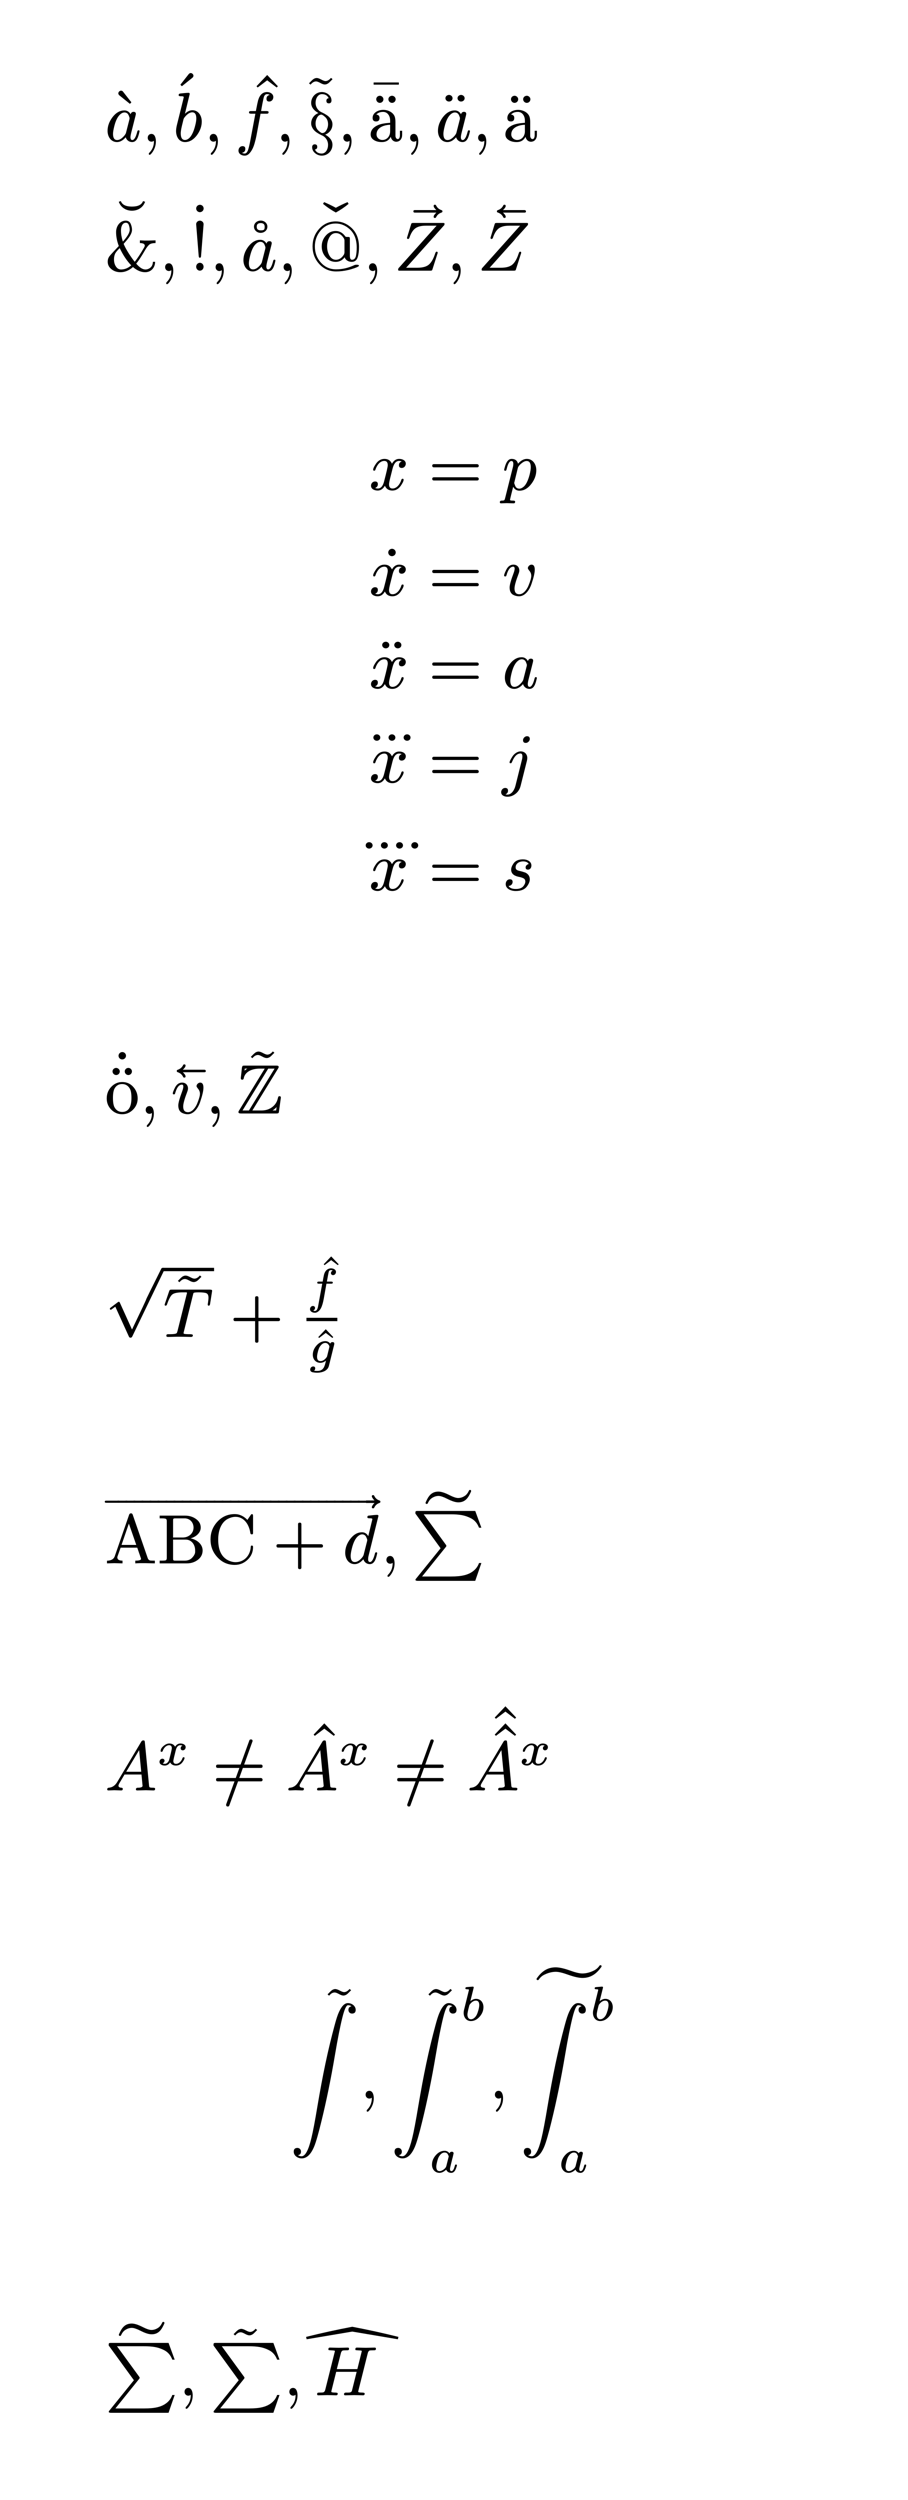 <svg class="typst-doc" viewBox="0 0 130 357.73" width="130pt" height="357.73pt" xmlns="http://www.w3.org/2000/svg" xmlns:xlink="http://www.w3.org/1999/xlink" xmlns:h5="http://www.w3.org/1999/xhtml">
    <g transform="matrix(1 0 0 1 5 5)">
        <g transform="translate(15.82 15.3)">
            <g class="typst-text" transform="scale(1, -1)">
                <use xlink:href="#gB4A112DB3D69BB62F6875E0739E3903C" x="0" fill="#000000"/>
            </g>
        </g>
        <g transform="translate(10 15.22)">
            <g class="typst-text" transform="scale(1, -1)">
                <use xlink:href="#gB44BFBB3A5AC8ADF9AB0A698E45C5DBC" x="0" fill="#000000"/>
            </g>
        </g>
        <g transform="translate(15.29 15.22)">
            <g class="typst-text" transform="scale(1, -1)">
                <use xlink:href="#gB5E3FDA83A2E7B1FA81C981217EDEE37" x="0" fill="#000000"/>
            </g>
        </g>
        <g transform="translate(24.097 12.78)">
            <g class="typst-text" transform="scale(1, -1)">
                <use xlink:href="#g2292EF1F46A56CF18ED4EFC5D06FC12C" x="0" fill="#000000"/>
            </g>
        </g>
        <g transform="translate(19.737 15.22)">
            <g class="typst-text" transform="scale(1, -1)">
                <use xlink:href="#gAA7DAA6600230FF4FF2D3AFF446B2CA0" x="0" fill="#000000"/>
            </g>
        </g>
        <g transform="translate(24.167 15.22)">
            <g class="typst-text" transform="scale(1, -1)">
                <use xlink:href="#gB5E3FDA83A2E7B1FA81C981217EDEE37" x="0" fill="#000000"/>
            </g>
        </g>
        <g transform="translate(30.753 12.67)">
            <g class="typst-text" transform="scale(1, -1)">
                <use xlink:href="#gF8CF10A67E595A71073FBE6F3A21DB5D" x="0" fill="#000000"/>
            </g>
        </g>
        <g transform="translate(28.613 15.22)">
            <g class="typst-text" transform="scale(1, -1)">
                <use xlink:href="#g5A5F5061BF618050112D8098C1E82DBD" x="0" fill="#000000"/>
            </g>
        </g>
        <g transform="translate(34.413 15.22)">
            <g class="typst-text" transform="scale(1, -1)">
                <use xlink:href="#gB5E3FDA83A2E7B1FA81C981217EDEE37" x="0" fill="#000000"/>
            </g>
        </g>
        <g transform="translate(38.42 12.67)">
            <g class="typst-text" transform="scale(1, -1)">
                <use xlink:href="#gE55B4CEC046DBD9E648F8717E48355A5" x="0" fill="#000000"/>
            </g>
        </g>
        <g transform="translate(38.86 15.22)">
            <g class="typst-text" transform="scale(1, -1)">
                <use xlink:href="#g200D5200D6A618C909B550D56B379E53" x="0" fill="#000000"/>
            </g>
        </g>
        <g transform="translate(43.3 15.22)">
            <g class="typst-text" transform="scale(1, -1)">
                <use xlink:href="#gB5E3FDA83A2E7B1FA81C981217EDEE37" x="0" fill="#000000"/>
            </g>
        </g>
        <g transform="translate(52.932 13.2)">
            <g class="typst-text" transform="scale(1, -1)">
                <use xlink:href="#g381A9EFBEA2E3D61D0D62D7B709C9427" x="0" fill="#000000"/>
            </g>
        </g>
        <g transform="translate(47.747 15.22)">
            <g class="typst-text" transform="scale(1, -1)">
                <use xlink:href="#gC3C9B7B4D073910A28A698B6228DBB15" x="0" fill="#000000"/>
            </g>
        </g>
        <g transform="translate(52.857 15.22)">
            <g class="typst-text" transform="scale(1, -1)">
                <use xlink:href="#gB5E3FDA83A2E7B1FA81C981217EDEE37" x="0" fill="#000000"/>
            </g>
        </g>
        <g transform="translate(62.783 15.3)">
            <g class="typst-text" transform="scale(1, -1)">
                <use xlink:href="#gC3AE6271A9778658CF6C9F654DD90830" x="0" fill="#000000"/>
            </g>
        </g>
        <g transform="translate(57.303 15.22)">
            <g class="typst-text" transform="scale(1, -1)">
                <use xlink:href="#gB44BFBB3A5AC8ADF9AB0A698E45C5DBC" x="0" fill="#000000"/>
            </g>
        </g>
        <g transform="translate(62.593 15.22)">
            <g class="typst-text" transform="scale(1, -1)">
                <use xlink:href="#gB5E3FDA83A2E7B1FA81C981217EDEE37" x="0" fill="#000000"/>
            </g>
        </g>
        <g transform="translate(67.04 15.22)">
            <g class="typst-text" transform="scale(1, -1)">
                <use xlink:href="#gC3C9B7B4D073910A28A698B6228DBB15" x="0" fill="#000000"/>
            </g>
        </g>
        <g transform="translate(10 23.77)">
            <g class="typst-group">
                <g>
                    <g transform="translate(6.53 7.3)">
                        <g class="typst-text" transform="scale(1, -1)">
                            <use xlink:href="#gFEC64BDF8111B7F9CE61CF0570A4B65E" x="0" fill="#000000"/>
                        </g>
                    </g>
                    <g transform="translate(0 9.96)">
                        <g class="typst-text" transform="scale(1, -1)">
                            <use xlink:href="#gBEB25543D60131839010086542DD14CA" x="0" fill="#000000"/>
                        </g>
                    </g>
                    <g transform="translate(7.78 9.96)">
                        <g class="typst-text" transform="scale(1, -1)">
                            <use xlink:href="#gB5E3FDA83A2E7B1FA81C981217EDEE37" x="0" fill="#000000"/>
                        </g>
                    </g>
                    <g transform="translate(16.267 7.3)">
                        <g class="typst-text" transform="scale(1, -1)">
                            <use xlink:href="#gE6F07ABBE89DBF0353657B6BA4589D7B" x="0" fill="#000000"/>
                        </g>
                    </g>
                    <g transform="translate(12.227 9.96)">
                        <g class="typst-text" transform="scale(1, -1)">
                            <use xlink:href="#g6C27B3B6315BA14951EBAFAD717122DD" x="0" fill="#000000"/>
                        </g>
                    </g>
                    <g transform="translate(15.007 9.96)">
                        <g class="typst-text" transform="scale(1, -1)">
                            <use xlink:href="#gB5E3FDA83A2E7B1FA81C981217EDEE37" x="0" fill="#000000"/>
                        </g>
                    </g>
                    <g transform="translate(24.963 10.04)">
                        <g class="typst-text" transform="scale(1, -1)">
                            <use xlink:href="#gDF5875A7F692BD45310A34088565B029" x="0" fill="#000000"/>
                        </g>
                    </g>
                    <g transform="translate(19.453 9.96)">
                        <g class="typst-text" transform="scale(1, -1)">
                            <use xlink:href="#gB44BFBB3A5AC8ADF9AB0A698E45C5DBC" x="0" fill="#000000"/>
                        </g>
                    </g>
                    <g transform="translate(24.743 9.96)">
                        <g class="typst-text" transform="scale(1, -1)">
                            <use xlink:href="#gB5E3FDA83A2E7B1FA81C981217EDEE37" x="0" fill="#000000"/>
                        </g>
                    </g>
                    <g transform="translate(35.72 7.41)">
                        <g class="typst-text" transform="scale(1, -1)">
                            <use xlink:href="#gCAAF39CC6F0779868132C9D98A6BB6DE" x="0" fill="#000000"/>
                        </g>
                    </g>
                    <g transform="translate(29.19 9.96)">
                        <g class="typst-text" transform="scale(1, -1)">
                            <use xlink:href="#g29DA1261CAB610AAC018F7164C510C29" x="0" fill="#000000"/>
                        </g>
                    </g>
                    <g transform="translate(36.97 9.96)">
                        <g class="typst-text" transform="scale(1, -1)">
                            <use xlink:href="#gB5E3FDA83A2E7B1FA81C981217EDEE37" x="0" fill="#000000"/>
                        </g>
                    </g>
                    <g transform="translate(48.907 7.63)">
                        <g class="typst-text" transform="scale(1, -1)">
                            <use xlink:href="#g5B39C92172B7DD58FBD328EE44F45755" x="0" fill="#000000"/>
                        </g>
                    </g>
                    <g transform="translate(41.417 9.96)">
                        <g class="typst-text" transform="scale(1, -1)">
                            <use xlink:href="#g4FABA4322CC60D25E6AAE6EF41733FD3" x="0" fill="#000000"/>
                        </g>
                    </g>
                    <g transform="translate(48.927 9.96)">
                        <g class="typst-text" transform="scale(1, -1)">
                            <use xlink:href="#gB5E3FDA83A2E7B1FA81C981217EDEE37" x="0" fill="#000000"/>
                        </g>
                    </g>
                    <g transform="translate(60.863 7.63)">
                        <g class="typst-text" transform="scale(1, -1)">
                            <use xlink:href="#g6BC7E137E9FE5F613E6695EFE239AF74" x="0" fill="#000000"/>
                        </g>
                    </g>
                    <g transform="translate(53.373 9.96)">
                        <g class="typst-text" transform="scale(1, -1)">
                            <use xlink:href="#g4FABA4322CC60D25E6AAE6EF41733FD3" x="0" fill="#000000"/>
                        </g>
                    </g>
                </g>
            </g>
        </g>
    </g>
    <g transform="matrix(1 0 0 1 5 55.66)">
        <g transform="translate(47.827 14.42)">
            <g class="typst-text" transform="scale(1, -1)">
                <use xlink:href="#gBF58BABEAAA09B5971912E87E2643BB8" x="0" fill="#000000"/>
            </g>
        </g>
        <g transform="translate(56.325 14.42)">
            <g class="typst-text" transform="scale(1, -1)">
                <use xlink:href="#g7EB1882969B69015E647FDA42E88A228" x="0" fill="#000000"/>
            </g>
        </g>
        <g transform="translate(66.883 14.42)">
            <g class="typst-text" transform="scale(1, -1)">
                <use xlink:href="#gE4CFC2B6ECB31AE2C29BD6AA43608592" x="0" fill="#000000"/>
            </g>
        </g>
        <g transform="translate(47.827 22.86)">
            <g class="typst-group">
                <g>
                    <g transform="translate(5.94 6.77)">
                        <g class="typst-text" transform="scale(1, -1)">
                            <use xlink:href="#gE6F07ABBE89DBF0353657B6BA4589D7B" x="0" fill="#000000"/>
                        </g>
                    </g>
                    <g transform="translate(0 6.69)">
                        <g class="typst-text" transform="scale(1, -1)">
                            <use xlink:href="#gBF58BABEAAA09B5971912E87E2643BB8" x="0" fill="#000000"/>
                        </g>
                    </g>
                    <g transform="translate(8.498 6.69)">
                        <g class="typst-text" transform="scale(1, -1)">
                            <use xlink:href="#g7EB1882969B69015E647FDA42E88A228" x="0" fill="#000000"/>
                        </g>
                    </g>
                    <g transform="translate(19.056 6.69)">
                        <g class="typst-text" transform="scale(1, -1)">
                            <use xlink:href="#g56F6E738A5730762E16D16936610597F" x="0" fill="#000000"/>
                        </g>
                    </g>
                </g>
            </g>
        </g>
        <g transform="translate(47.827 36.16)">
            <g class="typst-group">
                <g>
                    <g transform="translate(5.9 6.72)">
                        <g class="typst-text" transform="scale(1, -1)">
                            <use xlink:href="#gC3AE6271A9778658CF6C9F654DD90830" x="0" fill="#000000"/>
                        </g>
                    </g>
                    <g transform="translate(0 6.64)">
                        <g class="typst-text" transform="scale(1, -1)">
                            <use xlink:href="#gBF58BABEAAA09B5971912E87E2643BB8" x="0" fill="#000000"/>
                        </g>
                    </g>
                    <g transform="translate(8.498 6.64)">
                        <g class="typst-text" transform="scale(1, -1)">
                            <use xlink:href="#g7EB1882969B69015E647FDA42E88A228" x="0" fill="#000000"/>
                        </g>
                    </g>
                    <g transform="translate(19.056 6.64)">
                        <g class="typst-text" transform="scale(1, -1)">
                            <use xlink:href="#gB44BFBB3A5AC8ADF9AB0A698E45C5DBC" x="0" fill="#000000"/>
                        </g>
                    </g>
                </g>
            </g>
        </g>
        <g transform="translate(47.827 49.41)">
            <g class="typst-group">
                <g>
                    <g transform="translate(5.93 6.96)">
                        <g class="typst-text" transform="scale(1, -1)">
                            <use xlink:href="#g672B73144A400BE3F5BA6DC4A6A28922" x="0" fill="#000000"/>
                        </g>
                    </g>
                    <g transform="translate(0 6.88)">
                        <g class="typst-text" transform="scale(1, -1)">
                            <use xlink:href="#gBF58BABEAAA09B5971912E87E2643BB8" x="0" fill="#000000"/>
                        </g>
                    </g>
                    <g transform="translate(8.498 6.88)">
                        <g class="typst-text" transform="scale(1, -1)">
                            <use xlink:href="#g7EB1882969B69015E647FDA42E88A228" x="0" fill="#000000"/>
                        </g>
                    </g>
                    <g transform="translate(19.056 6.88)">
                        <g class="typst-text" transform="scale(1, -1)">
                            <use xlink:href="#gE9EF5AC82871C276B3BDC5167F34744D" x="0" fill="#000000"/>
                        </g>
                    </g>
                </g>
            </g>
        </g>
        <g transform="translate(47.827 64.84)">
            <g class="typst-group">
                <g>
                    <g transform="translate(5.93 6.96)">
                        <g class="typst-text" transform="scale(1, -1)">
                            <use xlink:href="#g3DDEE0CE9C4C31A8BE3FA58ADED26AF5" x="0" fill="#000000"/>
                        </g>
                    </g>
                    <g transform="translate(0 6.88)">
                        <g class="typst-text" transform="scale(1, -1)">
                            <use xlink:href="#gBF58BABEAAA09B5971912E87E2643BB8" x="0" fill="#000000"/>
                        </g>
                    </g>
                    <g transform="translate(8.498 6.88)">
                        <g class="typst-text" transform="scale(1, -1)">
                            <use xlink:href="#g7EB1882969B69015E647FDA42E88A228" x="0" fill="#000000"/>
                        </g>
                    </g>
                    <g transform="translate(19.056 6.88)">
                        <g class="typst-text" transform="scale(1, -1)">
                            <use xlink:href="#g574D82E2355C2D1A92B7D18E7940FF3B" x="0" fill="#000000"/>
                        </g>
                    </g>
                </g>
            </g>
        </g>
    </g>
    <g transform="matrix(1 0 0 1 5 142.49)">
        <g transform="translate(15.15 14.81)">
            <g class="typst-text" transform="scale(1, -1)">
                <use xlink:href="#gE6F07ABBE89DBF0353657B6BA4589D7B" x="0" fill="#000000"/>
            </g>
        </g>
        <g transform="translate(10 16.83)">
            <g class="typst-text" transform="scale(1, -1)">
                <use xlink:href="#g5159E51B0CD54E5DCA74031A494C8129" x="0" fill="#000000"/>
            </g>
        </g>
        <g transform="translate(15 16.83)">
            <g class="typst-text" transform="scale(1, -1)">
                <use xlink:href="#gB5E3FDA83A2E7B1FA81C981217EDEE37" x="0" fill="#000000"/>
            </g>
        </g>
        <g transform="translate(25.027 16.91)">
            <g class="typst-text" transform="scale(1, -1)">
                <use xlink:href="#g6BC7E137E9FE5F613E6695EFE239AF74" x="0" fill="#000000"/>
            </g>
        </g>
        <g transform="translate(19.447 16.83)">
            <g class="typst-text" transform="scale(1, -1)">
                <use xlink:href="#g56F6E738A5730762E16D16936610597F" x="0" fill="#000000"/>
            </g>
        </g>
        <g transform="translate(24.407 16.83)">
            <g class="typst-text" transform="scale(1, -1)">
                <use xlink:href="#gB5E3FDA83A2E7B1FA81C981217EDEE37" x="0" fill="#000000"/>
            </g>
        </g>
        <g transform="translate(30.093 14.48)">
            <g class="typst-text" transform="scale(1, -1)">
                <use xlink:href="#gE55B4CEC046DBD9E648F8717E48355A5" x="0" fill="#000000"/>
            </g>
        </g>
        <g transform="translate(28.853 16.83)">
            <g class="typst-text" transform="scale(1, -1)">
                <use xlink:href="#gA81627BF6B6B692F4C7310C98AF0DC5B" x="0" fill="#000000"/>
            </g>
        </g>
    </g>
    <g transform="matrix(1 0 0 1 5 174.32)">
        <g transform="translate(10 7.484)">
            <g class="typst-text" transform="scale(1, -1)">
                <use xlink:href="#g202C356A75B521851E579CDE940929E5" x="0" fill="#000000"/>
            </g>
        </g>
        <g transform="translate(18.33 7.324)">
            <path class="typst-shape" fill="none" stroke="#000000" stroke-width="0.48" stroke-linecap="butt" stroke-linejoin="miter" stroke-miterlimit="4" d="M 0 0 L 7.32 0 "/>
        </g>
        <g transform="translate(19.65 14.704)">
            <g class="typst-text" transform="scale(1, -1)">
                <use xlink:href="#gE55B4CEC046DBD9E648F8717E48355A5" x="0" fill="#000000"/>
            </g>
        </g>
        <g transform="translate(18.33 16.974)">
            <g class="typst-text" transform="scale(1, -1)">
                <use xlink:href="#gD10FAAD5B65DE694B073FA94466D837A" x="0" fill="#000000"/>
            </g>
        </g>
        <g transform="translate(27.872 16.974)">
            <g class="typst-text" transform="scale(1, -1)">
                <use xlink:href="#g5852DF16F45D4DC4D1FB13632E555E14" x="0" fill="#000000"/>
            </g>
        </g>
        <g transform="translate(37.874 10)">
            <g class="typst-group">
                <g>
                    <g transform="translate(2.792 0.308)">
                        <g class="typst-text" transform="scale(1, -1)">
                            <use xlink:href="#gC7EBE3EA3E26504A3EAC709CBF29DEAA" x="0" fill="#000000"/>
                        </g>
                    </g>
                    <g transform="translate(1 2.086)">
                        <g class="typst-text" transform="scale(1, -1)">
                            <use xlink:href="#gECE1A98273FC037F394A1402E70F75CA" x="0" fill="#000000"/>
                        </g>
                    </g>
                    <g transform="translate(2.015 10.727)">
                        <g class="typst-text" transform="scale(1, -1)">
                            <use xlink:href="#gC7EBE3EA3E26504A3EAC709CBF29DEAA" x="0" fill="#000000"/>
                        </g>
                    </g>
                    <g transform="translate(1.238 10.664)">
                        <g class="typst-text" transform="scale(1, -1)">
                            <use xlink:href="#gE9A7F44596E0379EC1DD8F56282F1A01" x="0" fill="#000000"/>
                        </g>
                    </g>
                    <g transform="translate(1 4.474)">
                        <path class="typst-shape" fill="none" stroke="#000000" stroke-width="0.48" stroke-linecap="butt" stroke-linejoin="miter" stroke-miterlimit="4" d="M 0 0 L 4.424 0 "/>
                    </g>
                </g>
            </g>
        </g>
    </g>
    <g transform="matrix(1 0 0 1 5 206.862)">
        <g transform="translate(10 14.17)">
            <g class="typst-text" transform="scale(1, -1)">
                <use xlink:href="#g7E24389AFA0FDB8FB1A5AF5EDE6C9C4" x="0" fill="#000000"/>
            </g>
        </g>
        <g transform="translate(11.84 14.17)">
            <g class="typst-text" transform="scale(1, -1)">
                <use xlink:href="#gB7B150072EE4491A97520F1767634BF8" x="0" fill="#000000"/>
            </g>
        </g>
        <g transform="translate(12.988 14.17)">
            <g class="typst-text" transform="scale(1, -1)">
                <use xlink:href="#gB7B150072EE4491A97520F1767634BF8" x="0" fill="#000000"/>
            </g>
        </g>
        <g transform="translate(14.135 14.17)">
            <g class="typst-text" transform="scale(1, -1)">
                <use xlink:href="#gB7B150072EE4491A97520F1767634BF8" x="0" fill="#000000"/>
            </g>
        </g>
        <g transform="translate(15.282 14.17)">
            <g class="typst-text" transform="scale(1, -1)">
                <use xlink:href="#gB7B150072EE4491A97520F1767634BF8" x="0" fill="#000000"/>
            </g>
        </g>
        <g transform="translate(16.429 14.17)">
            <g class="typst-text" transform="scale(1, -1)">
                <use xlink:href="#gB7B150072EE4491A97520F1767634BF8" x="0" fill="#000000"/>
            </g>
        </g>
        <g transform="translate(17.576 14.17)">
            <g class="typst-text" transform="scale(1, -1)">
                <use xlink:href="#gB7B150072EE4491A97520F1767634BF8" x="0" fill="#000000"/>
            </g>
        </g>
        <g transform="translate(18.723 14.17)">
            <g class="typst-text" transform="scale(1, -1)">
                <use xlink:href="#gB7B150072EE4491A97520F1767634BF8" x="0" fill="#000000"/>
            </g>
        </g>
        <g transform="translate(19.87 14.17)">
            <g class="typst-text" transform="scale(1, -1)">
                <use xlink:href="#gB7B150072EE4491A97520F1767634BF8" x="0" fill="#000000"/>
            </g>
        </g>
        <g transform="translate(21.017 14.17)">
            <g class="typst-text" transform="scale(1, -1)">
                <use xlink:href="#gB7B150072EE4491A97520F1767634BF8" x="0" fill="#000000"/>
            </g>
        </g>
        <g transform="translate(22.165 14.17)">
            <g class="typst-text" transform="scale(1, -1)">
                <use xlink:href="#gB7B150072EE4491A97520F1767634BF8" x="0" fill="#000000"/>
            </g>
        </g>
        <g transform="translate(23.312 14.17)">
            <g class="typst-text" transform="scale(1, -1)">
                <use xlink:href="#gB7B150072EE4491A97520F1767634BF8" x="0" fill="#000000"/>
            </g>
        </g>
        <g transform="translate(24.459 14.17)">
            <g class="typst-text" transform="scale(1, -1)">
                <use xlink:href="#gB7B150072EE4491A97520F1767634BF8" x="0" fill="#000000"/>
            </g>
        </g>
        <g transform="translate(25.606 14.17)">
            <g class="typst-text" transform="scale(1, -1)">
                <use xlink:href="#gB7B150072EE4491A97520F1767634BF8" x="0" fill="#000000"/>
            </g>
        </g>
        <g transform="translate(26.753 14.17)">
            <g class="typst-text" transform="scale(1, -1)">
                <use xlink:href="#gB7B150072EE4491A97520F1767634BF8" x="0" fill="#000000"/>
            </g>
        </g>
        <g transform="translate(27.9 14.17)">
            <g class="typst-text" transform="scale(1, -1)">
                <use xlink:href="#gB7B150072EE4491A97520F1767634BF8" x="0" fill="#000000"/>
            </g>
        </g>
        <g transform="translate(29.047 14.17)">
            <g class="typst-text" transform="scale(1, -1)">
                <use xlink:href="#gB7B150072EE4491A97520F1767634BF8" x="0" fill="#000000"/>
            </g>
        </g>
        <g transform="translate(30.194 14.17)">
            <g class="typst-text" transform="scale(1, -1)">
                <use xlink:href="#gB7B150072EE4491A97520F1767634BF8" x="0" fill="#000000"/>
            </g>
        </g>
        <g transform="translate(31.341 14.17)">
            <g class="typst-text" transform="scale(1, -1)">
                <use xlink:href="#gB7B150072EE4491A97520F1767634BF8" x="0" fill="#000000"/>
            </g>
        </g>
        <g transform="translate(32.489 14.17)">
            <g class="typst-text" transform="scale(1, -1)">
                <use xlink:href="#gB7B150072EE4491A97520F1767634BF8" x="0" fill="#000000"/>
            </g>
        </g>
        <g transform="translate(33.636 14.17)">
            <g class="typst-text" transform="scale(1, -1)">
                <use xlink:href="#gB7B150072EE4491A97520F1767634BF8" x="0" fill="#000000"/>
            </g>
        </g>
        <g transform="translate(34.783 14.17)">
            <g class="typst-text" transform="scale(1, -1)">
                <use xlink:href="#gB7B150072EE4491A97520F1767634BF8" x="0" fill="#000000"/>
            </g>
        </g>
        <g transform="translate(35.93 14.17)">
            <g class="typst-text" transform="scale(1, -1)">
                <use xlink:href="#gB7B150072EE4491A97520F1767634BF8" x="0" fill="#000000"/>
            </g>
        </g>
        <g transform="translate(37.077 14.17)">
            <g class="typst-text" transform="scale(1, -1)">
                <use xlink:href="#gB7B150072EE4491A97520F1767634BF8" x="0" fill="#000000"/>
            </g>
        </g>
        <g transform="translate(38.224 14.17)">
            <g class="typst-text" transform="scale(1, -1)">
                <use xlink:href="#gB7B150072EE4491A97520F1767634BF8" x="0" fill="#000000"/>
            </g>
        </g>
        <g transform="translate(39.371 14.17)">
            <g class="typst-text" transform="scale(1, -1)">
                <use xlink:href="#gB7B150072EE4491A97520F1767634BF8" x="0" fill="#000000"/>
            </g>
        </g>
        <g transform="translate(40.518 14.17)">
            <g class="typst-text" transform="scale(1, -1)">
                <use xlink:href="#gB7B150072EE4491A97520F1767634BF8" x="0" fill="#000000"/>
            </g>
        </g>
        <g transform="translate(41.666 14.17)">
            <g class="typst-text" transform="scale(1, -1)">
                <use xlink:href="#gB7B150072EE4491A97520F1767634BF8" x="0" fill="#000000"/>
            </g>
        </g>
        <g transform="translate(42.813 14.17)">
            <g class="typst-text" transform="scale(1, -1)">
                <use xlink:href="#gB7B150072EE4491A97520F1767634BF8" x="0" fill="#000000"/>
            </g>
        </g>
        <g transform="translate(43.96 14.17)">
            <g class="typst-text" transform="scale(1, -1)">
                <use xlink:href="#gB7B150072EE4491A97520F1767634BF8" x="0" fill="#000000"/>
            </g>
        </g>
        <g transform="translate(45.107 14.17)">
            <g class="typst-text" transform="scale(1, -1)">
                <use xlink:href="#gB7B150072EE4491A97520F1767634BF8" x="0" fill="#000000"/>
            </g>
        </g>
        <g transform="translate(46.254 14.17)">
            <g class="typst-text" transform="scale(1, -1)">
                <use xlink:href="#gB7B150072EE4491A97520F1767634BF8" x="0" fill="#000000"/>
            </g>
        </g>
        <g transform="translate(47.414 14.17)">
            <g class="typst-text" transform="scale(1, -1)">
                <use xlink:href="#g59864E459A42F0F0FA54D28399385B" x="0" fill="#000000"/>
            </g>
        </g>
        <g transform="translate(10 9.67)">
            <g class="typst-group">
                <g>
                    <g transform="translate(0 7.16)">
                        <g class="typst-text" transform="scale(1, -1)">
                            <use xlink:href="#gE2D9A22E3AB8ED2C2FA4E1FD88F8FBBC" x="0" fill="#000000"/>
                            <use xlink:href="#g74B17EF79C9E42DDF739483EDAB05945" x="7.5" fill="#000000"/>
                            <use xlink:href="#gE889CC422CBAE5C1D14468A15A8CDF7C" x="14.58" fill="#000000"/>
                        </g>
                    </g>
                    <g transform="translate(24.022 7.16)">
                        <g class="typst-text" transform="scale(1, -1)">
                            <use xlink:href="#g5852DF16F45D4DC4D1FB13632E555E14" x="0" fill="#000000"/>
                        </g>
                    </g>
                    <g transform="translate(34.024 7.16)">
                        <g class="typst-text" transform="scale(1, -1)">
                            <use xlink:href="#gD50DD12582C92E2E491F47705B1749BD" x="0" fill="#000000"/>
                        </g>
                    </g>
                </g>
            </g>
        </g>
        <g transform="translate(49.464 16.83)">
            <g class="typst-text" transform="scale(1, -1)">
                <use xlink:href="#gB5E3FDA83A2E7B1FA81C981217EDEE37" x="0" fill="#000000"/>
            </g>
        </g>
        <g transform="translate(55.931 13.83)">
            <g class="typst-text" transform="scale(1, -1)">
                <use xlink:href="#gC732608F45BD3D5E8204D72CC4B08CA2" x="0" fill="#000000"/>
            </g>
        </g>
        <g transform="translate(53.911 16.83)">
            <g class="typst-text" transform="scale(1, -1)">
                <use xlink:href="#g4482C7DFC2D2E4F15ADDE3DCF52B73F3" x="0" fill="#000000"/>
            </g>
        </g>
    </g>
    <g transform="matrix(1 0 0 1 5 238.692)">
        <g transform="translate(10 17.49)">
            <g class="typst-text" transform="scale(1, -1)">
                <use xlink:href="#gFC1E48C1055535080A68090618ADC5A9" x="0" fill="#000000"/>
            </g>
        </g>
        <g transform="translate(17.5 13.86)">
            <g class="typst-text" transform="scale(1, -1)">
                <use xlink:href="#gB94F2D3FC5CC9D19A09DD877205F393F" x="0" fill="#000000"/>
            </g>
        </g>
        <g transform="translate(25.374 17.49)">
            <g class="typst-text" transform="scale(1, -1)">
                <use xlink:href="#g3DF9AC07F1996C5261F5ED88197F4DE3" x="0" fill="#000000"/>
            </g>
        </g>
        <g transform="translate(35.932 10.66)">
            <g class="typst-group">
                <g>
                    <g transform="translate(3 4.17)">
                        <g class="typst-text" transform="scale(1, -1)">
                            <use xlink:href="#gF8CF10A67E595A71073FBE6F3A21DB5D" x="0" fill="#000000"/>
                        </g>
                    </g>
                    <g transform="translate(0 6.83)">
                        <g class="typst-text" transform="scale(1, -1)">
                            <use xlink:href="#gFC1E48C1055535080A68090618ADC5A9" x="0" fill="#000000"/>
                        </g>
                    </g>
                    <g transform="translate(7.5 3.2)">
                        <g class="typst-text" transform="scale(1, -1)">
                            <use xlink:href="#gB94F2D3FC5CC9D19A09DD877205F393F" x="0" fill="#000000"/>
                        </g>
                    </g>
                    <g transform="translate(15.374 6.83)">
                        <g class="typst-text" transform="scale(1, -1)">
                            <use xlink:href="#g3DF9AC07F1996C5261F5ED88197F4DE3" x="0" fill="#000000"/>
                        </g>
                    </g>
                </g>
            </g>
        </g>
        <g transform="translate(61.863 10)">
            <g class="typst-group">
                <g>
                    <g transform="translate(3 2.39)">
                        <g class="typst-text" transform="scale(1, -1)">
                            <use xlink:href="#gF8CF10A67E595A71073FBE6F3A21DB5D" x="0" fill="#000000"/>
                        </g>
                    </g>
                    <g transform="translate(3 4.83)">
                        <g class="typst-text" transform="scale(1, -1)">
                            <use xlink:href="#gF8CF10A67E595A71073FBE6F3A21DB5D" x="0" fill="#000000"/>
                        </g>
                    </g>
                    <g transform="translate(0 7.49)">
                        <g class="typst-text" transform="scale(1, -1)">
                            <use xlink:href="#gFC1E48C1055535080A68090618ADC5A9" x="0" fill="#000000"/>
                        </g>
                    </g>
                    <g transform="translate(7.5 3.86)">
                        <g class="typst-text" transform="scale(1, -1)">
                            <use xlink:href="#gB94F2D3FC5CC9D19A09DD877205F393F" x="0" fill="#000000"/>
                        </g>
                    </g>
                </g>
            </g>
        </g>
    </g>
    <g transform="matrix(1 0 0 1 5 271.182)">
        <g transform="translate(41.079 19.928)">
            <g class="typst-text" transform="scale(1, -1)">
                <use xlink:href="#gE55B4CEC046DBD9E648F8717E48355A5" x="0" fill="#000000"/>
            </g>
        </g>
        <g transform="translate(36.494 29.038)">
            <g class="typst-text" transform="scale(1, -1)">
                <use xlink:href="#g3476E20AE91B16A1AE28E6BEA1F4856E" x="0" fill="#000000"/>
            </g>
        </g>
        <g transform="translate(46.484 29.038)">
            <g class="typst-text" transform="scale(1, -1)">
                <use xlink:href="#gB5E3FDA83A2E7B1FA81C981217EDEE37" x="0" fill="#000000"/>
            </g>
        </g>
        <g transform="translate(50.931 13.07)">
            <g class="typst-group">
                <g>
                    <g transform="translate(4.585 6.858)">
                        <g class="typst-text" transform="scale(1, -1)">
                            <use xlink:href="#gE55B4CEC046DBD9E648F8717E48355A5" x="0" fill="#000000"/>
                        </g>
                    </g>
                    <g transform="translate(0 15.968)">
                        <g class="typst-text" transform="scale(1, -1)">
                            <use xlink:href="#g3476E20AE91B16A1AE28E6BEA1F4856E" x="0" fill="#000000"/>
                        </g>
                    </g>
                    <g transform="translate(9.99 4.858)">
                        <g class="typst-text" transform="scale(1, -1)">
                            <use xlink:href="#g1A68DA25CBFD4A2C094EF0E4BB88BC7C" x="0" fill="#000000"/>
                        </g>
                    </g>
                    <g transform="translate(5.49 26.578)">
                        <g class="typst-text" transform="scale(1, -1)">
                            <use xlink:href="#g4500857DBC251EEAED8D9000D08F3EFA" x="0" fill="#000000"/>
                        </g>
                    </g>
                </g>
            </g>
        </g>
        <g transform="translate(64.995 29.038)">
            <g class="typst-text" transform="scale(1, -1)">
                <use xlink:href="#gB5E3FDA83A2E7B1FA81C981217EDEE37" x="0" fill="#000000"/>
            </g>
        </g>
        <g transform="translate(71.819 17.57)">
            <g class="typst-text" transform="scale(1, -1)">
                <use xlink:href="#g1FEA6D28820CC801A98C85AAB7DE57B" x="0" fill="#000000"/>
            </g>
        </g>
        <g transform="translate(69.442 13.07)">
            <g class="typst-group">
                <g>
                    <g transform="translate(0 15.968)">
                        <g class="typst-text" transform="scale(1, -1)">
                            <use xlink:href="#g3476E20AE91B16A1AE28E6BEA1F4856E" x="0" fill="#000000"/>
                        </g>
                    </g>
                    <g transform="translate(9.99 4.858)">
                        <g class="typst-text" transform="scale(1, -1)">
                            <use xlink:href="#g1A68DA25CBFD4A2C094EF0E4BB88BC7C" x="0" fill="#000000"/>
                        </g>
                    </g>
                    <g transform="translate(5.49 26.578)">
                        <g class="typst-text" transform="scale(1, -1)">
                            <use xlink:href="#g4500857DBC251EEAED8D9000D08F3EFA" x="0" fill="#000000"/>
                        </g>
                    </g>
                </g>
            </g>
        </g>
    </g>
    <g transform="matrix(1 0 0 1 5 325.9)">
        <g transform="translate(12.02 13.83)">
            <g class="typst-text" transform="scale(1, -1)">
                <use xlink:href="#gC732608F45BD3D5E8204D72CC4B08CA2" x="0" fill="#000000"/>
            </g>
        </g>
        <g transform="translate(10 16.83)">
            <g class="typst-text" transform="scale(1, -1)">
                <use xlink:href="#g4482C7DFC2D2E4F15ADDE3DCF52B73F3" x="0" fill="#000000"/>
            </g>
        </g>
        <g transform="translate(20.56 16.83)">
            <g class="typst-text" transform="scale(1, -1)">
                <use xlink:href="#gB5E3FDA83A2E7B1FA81C981217EDEE37" x="0" fill="#000000"/>
            </g>
        </g>
        <g transform="translate(27.627 13.83)">
            <g class="typst-text" transform="scale(1, -1)">
                <use xlink:href="#gE55B4CEC046DBD9E648F8717E48355A5" x="0" fill="#000000"/>
            </g>
        </g>
        <g transform="translate(25.007 16.83)">
            <g class="typst-text" transform="scale(1, -1)">
                <use xlink:href="#g4482C7DFC2D2E4F15ADDE3DCF52B73F3" x="0" fill="#000000"/>
            </g>
        </g>
        <g transform="translate(35.567 16.83)">
            <g class="typst-text" transform="scale(1, -1)">
                <use xlink:href="#gB5E3FDA83A2E7B1FA81C981217EDEE37" x="0" fill="#000000"/>
            </g>
        </g>
        <g transform="translate(38.833 14.5)">
            <g class="typst-text" transform="scale(1, -1)">
                <use xlink:href="#g8698CC2E8D86162A991A498C3B5A5EC7" x="0" fill="#000000"/>
            </g>
        </g>
        <g transform="translate(40.013 16.83)">
            <g class="typst-text" transform="scale(1, -1)">
                <use xlink:href="#g854CE9DC4FC21C42672E5105D08F6ED5" x="0" fill="#000000"/>
            </g>
        </g>
    </g>
    <defs id="glyph">
        <symbol id="gB4A112DB3D69BB62F6875E0739E3903C" overflow="visible">
            <path d="M -3.88 6.95 C -3.88 6.83 -3.82 6.72 -3.7 6.63 L -2.22 5.44 L -2.01 5.66 L -3.18 7.15 C -3.25 7.27 -3.36 7.33 -3.5 7.33 C -3.68 7.33 -3.88 7.13 -3.88 6.95 Z "/>
        </symbol>
        <symbol id="gB44BFBB3A5AC8ADF9AB0A698E45C5DBC" overflow="visible">
            <path d="M 4.98 1.44 C 4.98 1.53 4.93 1.58 4.82 1.58 C 4.74 1.58 4.68 1.51 4.65 1.37 C 4.45 0.58 4.21 0.18 3.94 0.18 C 3.77 0.18 3.68 0.32 3.68 0.6 C 3.68 0.73 3.72 0.97 3.81 1.32 L 4.38 3.57 C 4.43 3.76 4.45 3.87 4.45 3.92 C 4.45 4.12 4.34 4.22 4.12 4.22 C 3.91 4.22 3.77 4.1 3.7 3.87 C 3.49 4.24 3.19 4.42 2.81 4.42 C 2.16 4.42 1.59 4.09 1.09 3.43 C 0.63 2.81 0.4 2.17 0.4 1.5 C 0.4 0.63 0.91 -0.11 1.75 -0.11 C 2.18 -0.11 2.6 0.12 3 0.58 C 3.11 0.2 3.45 -0.11 3.92 -0.11 C 4.61 -0.11 4.82 0.7 4.98 1.44 Z M 3.41 3.74 C 3.5 3.53 3.55 3.39 3.55 3.3 C 3.55 3.26 3.54 3.21 3.53 3.14 L 3.04 1.22 C 3.01 1.11 2.94 0.99 2.85 0.87 C 2.48 0.41 2.12 0.18 1.77 0.18 C 1.38 0.18 1.18 0.48 1.18 1.07 C 1.18 1.31 1.24 1.67 1.36 2.15 C 1.57 3 1.87 3.57 2.24 3.88 C 2.44 4.05 2.63 4.13 2.82 4.13 C 3.09 4.13 3.29 4 3.41 3.74 Z "/>
        </symbol>
        <symbol id="gB5E3FDA83A2E7B1FA81C981217EDEE37" overflow="visible">
            <path d="M 1.39 1.06 C 1.07 1.06 0.86 0.82 0.86 0.5 C 0.86 0.2 1.09 -0.05 1.39 -0.05 C 1.53 -0.05 1.65 -0.01 1.74 0.08 L 1.75 0 C 1.75 -0.63 1.54 -1.17 1.12 -1.6 C 1.05 -1.68 1.01 -1.74 1.01 -1.78 C 1.01 -1.88 1.05 -1.93 1.14 -1.93 C 1.23 -1.93 1.35 -1.81 1.52 -1.58 C 1.86 -1.1 2.03 -0.57 2.03 0 C 2.03 0.53 1.85 1.06 1.39 1.06 Z "/>
        </symbol>
        <symbol id="g2292EF1F46A56CF18ED4EFC5D06FC12C" overflow="visible">
            <path d="M -1.78 7.33 C -1.9 7.33 -2.01 7.27 -2.1 7.15 L -3.27 5.66 L -3.06 5.44 L -1.58 6.63 C -1.46 6.72 -1.4 6.83 -1.4 6.95 C -1.4 7.13 -1.6 7.33 -1.78 7.33 Z "/>
        </symbol>
        <symbol id="gAA7DAA6600230FF4FF2D3AFF446B2CA0" overflow="visible">
            <path d="M 2.81 4.45 C 2.45 4.45 2.09 4.28 1.74 3.94 L 2.43 6.79 C 2.41 6.88 2.38 6.94 2.26 6.94 C 1.93 6.94 1.2 6.85 1.07 6.84 C 0.92 6.82 0.84 6.75 0.84 6.6 C 0.84 6.5 0.93 6.45 1.12 6.45 C 1.31 6.45 1.57 6.46 1.57 6.32 C 1.57 6.28 1.52 6.08 1.43 5.71 L 0.63 2.49 C 0.52 2.07 0.47 1.73 0.47 1.48 C 0.47 0.62 0.93 -0.11 1.75 -0.11 C 2.4 -0.11 2.97 0.22 3.47 0.89 C 3.92 1.51 4.15 2.16 4.15 2.83 C 4.15 3.7 3.64 4.45 2.81 4.45 Z M 2.79 4.15 C 3.18 4.15 3.37 3.85 3.37 3.26 C 3.37 2.99 3.31 2.63 3.19 2.18 C 2.97 1.33 2.68 0.75 2.33 0.44 C 2.13 0.27 1.94 0.19 1.75 0.19 C 1.34 0.19 1.14 0.51 1.14 1.15 C 1.14 1.37 1.19 1.7 1.29 2.14 L 1.51 3.04 C 1.54 3.19 1.59 3.3 1.65 3.38 C 2.04 3.89 2.42 4.15 2.79 4.15 Z "/>
        </symbol>
        <symbol id="gF8CF10A67E595A71073FBE6F3A21DB5D" overflow="visible">
            <path d="M 3.86 5.15 L 4.03 5.33 L 2.5 6.94 L 0.97 5.33 L 1.14 5.15 L 2.5 6.18 Z "/>
        </symbol>
        <symbol id="g5A5F5061BF618050112D8098C1E82DBD" overflow="visible">
            <path d="M 5.52 6.33 C 5.52 6.77 5.09 7.05 4.62 7.05 C 4 7.05 3.57 6.65 3.34 5.86 C 3.29 5.68 3.18 5.17 3.02 4.33 L 2.37 4.33 C 2.15 4.33 2.04 4.32 2.04 4.11 C 2.04 4 2.14 3.95 2.35 3.95 L 2.95 3.95 L 2.22 0.08 C 2.11 -0.49 2.01 -0.91 1.92 -1.19 C 1.8 -1.56 1.63 -1.75 1.41 -1.75 C 1.26 -1.75 1.14 -1.71 1.03 -1.64 C 1.35 -1.59 1.51 -1.4 1.51 -1.08 C 1.51 -0.82 1.38 -0.69 1.11 -0.69 C 0.77 -0.69 0.53 -0.99 0.53 -1.33 C 0.53 -1.77 0.94 -2.05 1.41 -2.05 C 1.66 -2.05 1.89 -1.95 2.08 -1.74 C 2.4 -1.41 2.65 -0.94 2.83 -0.31 C 2.94 0.08 3.04 0.46 3.11 0.84 L 3.69 3.95 L 4.51 3.95 C 4.74 3.95 4.84 3.96 4.84 4.19 C 4.84 4.28 4.74 4.33 4.54 4.33 L 3.77 4.33 C 3.83 4.74 4.11 6.25 4.2 6.44 C 4.3 6.65 4.44 6.75 4.62 6.75 C 4.77 6.75 4.9 6.71 5.01 6.64 C 4.7 6.57 4.54 6.39 4.54 6.08 C 4.54 5.82 4.67 5.69 4.94 5.69 C 5.28 5.69 5.52 5.99 5.52 6.33 Z "/>
        </symbol>
        <symbol id="gE55B4CEC046DBD9E648F8717E48355A5" overflow="visible">
            <path d="M 1.84 6.02 C 1.97 6.02 2.17 5.95 2.44 5.8 C 2.71 5.65 2.92 5.58 3.08 5.58 C 3.3 5.58 3.52 5.68 3.73 5.88 C 3.81 5.95 3.96 6.11 4.19 6.34 L 3.97 6.53 L 3.84 6.39 C 3.63 6.18 3.41 6.07 3.17 6.07 C 3.05 6.07 2.85 6.14 2.57 6.29 C 2.29 6.44 2.08 6.51 1.93 6.51 C 1.71 6.51 1.49 6.41 1.28 6.21 C 1.2 6.14 1.05 5.98 0.82 5.75 L 1.04 5.56 C 1.25 5.8 1.48 6.02 1.84 6.02 Z "/>
        </symbol>
        <symbol id="g200D5200D6A618C909B550D56B379E53" overflow="visible">
            <path d="M 3.74 -0.5 C 3.74 0.08 3.39 0.57 2.7 0.96 C 3.25 1.15 3.74 1.72 3.74 2.43 C 3.74 2.62 3.7 2.81 3.61 2.98 C 3.47 3.28 3.25 3.53 2.95 3.73 C 2.59 3.97 2.39 4.06 2.02 4.24 C 1.63 4.48 1.32 4.94 1.32 5.5 C 1.32 6.12 1.65 6.75 2.23 6.75 C 2.7 6.75 3.02 6.56 3.2 6.17 C 2.98 6.14 2.87 6.01 2.87 5.8 C 2.87 5.55 2.99 5.43 3.23 5.43 C 3.45 5.43 3.6 5.58 3.6 5.83 C 3.6 6.18 3.46 6.47 3.18 6.7 C 2.9 6.93 2.57 7.05 2.22 7.05 C 1.37 7.05 0.69 6.35 0.69 5.5 C 0.69 4.92 1.04 4.43 1.73 4.04 C 1.18 3.85 0.69 3.28 0.69 2.57 C 0.69 2.38 0.73 2.19 0.82 2.02 C 0.96 1.72 1.18 1.47 1.48 1.27 C 1.84 1.03 2.04 0.94 2.41 0.76 C 2.8 0.52 3.11 0.06 3.11 -0.5 C 3.11 -1.12 2.78 -1.75 2.2 -1.75 C 1.73 -1.75 1.41 -1.56 1.23 -1.17 C 1.45 -1.14 1.56 -1.01 1.56 -0.8 C 1.56 -0.55 1.44 -0.43 1.2 -0.43 C 0.98 -0.43 0.83 -0.58 0.83 -0.83 C 0.83 -1.18 0.98 -1.47 1.26 -1.7 C 1.54 -1.93 1.86 -2.05 2.21 -2.05 C 3.06 -2.05 3.74 -1.35 3.74 -0.5 Z M 2.68 3.49 C 2.97 3.23 3.11 2.88 3.11 2.43 C 3.11 2.15 3.04 1.88 2.9 1.63 C 2.74 1.33 2.53 1.18 2.27 1.18 C 2.17 1.18 2 1.29 1.75 1.51 C 1.46 1.77 1.32 2.12 1.32 2.57 C 1.32 2.85 1.39 3.12 1.53 3.37 C 1.69 3.67 1.9 3.82 2.16 3.82 C 2.26 3.82 2.43 3.71 2.68 3.49 Z "/>
        </symbol>
        <symbol id="g381A9EFBEA2E3D61D0D62D7B709C9427" overflow="visible">
            <path d="M -4.44 6.09 L -0.83 6.09 L -0.83 6.4 L -4.44 6.4 Z "/>
        </symbol>
        <symbol id="gC3C9B7B4D073910A28A698B6228DBB15" overflow="visible">
            <path d="M 3.9 6.02 C 3.9 6.28 3.65 6.52 3.39 6.52 C 3.1 6.52 2.86 6.3 2.86 6.02 C 2.86 5.74 3.1 5.5 3.38 5.5 C 3.67 5.5 3.9 5.73 3.9 6.02 Z M 2.15 6.02 C 2.15 6.28 1.9 6.52 1.64 6.52 C 1.35 6.52 1.12 6.3 1.12 6.02 C 1.12 5.74 1.35 5.5 1.63 5.5 C 1.92 5.5 2.15 5.73 2.15 6.02 Z M 4.83 0.92 L 4.83 1.51 L 4.51 1.51 L 4.51 0.92 C 4.51 0.52 4.4 0.32 4.19 0.32 C 3.99 0.32 3.87 0.58 3.87 0.78 L 3.87 2.76 C 3.87 3.1 3.83 3.36 3.76 3.55 C 3.53 4.15 2.82 4.5 2.13 4.5 C 1.36 4.5 0.6 4.07 0.6 3.35 C 0.6 3.01 0.77 2.84 1.1 2.84 C 1.43 2.84 1.59 3.01 1.59 3.34 C 1.59 3.63 1.44 3.8 1.13 3.83 C 1.35 4.08 1.68 4.21 2.11 4.21 C 2.73 4.21 3.11 3.64 3.11 2.98 L 3.11 2.65 C 2.33 2.6 1.74 2.49 1.33 2.3 C 0.66 1.99 0.32 1.55 0.32 0.98 C 0.32 0.71 0.42 0.49 0.61 0.32 C 0.93 0.03 1.37 -0.11 1.93 -0.11 C 2.52 -0.11 2.94 0.14 3.2 0.65 C 3.27 0.28 3.55 -0.06 3.98 -0.06 C 4.51 -0.06 4.83 0.37 4.83 0.92 Z M 2 0.19 C 1.54 0.19 1.16 0.53 1.16 0.99 C 1.16 1.92 2.12 2.33 3.11 2.37 L 3.11 1.42 C 3.11 0.74 2.66 0.19 2 0.19 Z "/>
        </symbol>
        <symbol id="gC3AE6271A9778658CF6C9F654DD90830" overflow="visible">
            <path d="M -1.26 6.25 C -1.26 6.51 -1.51 6.72 -1.77 6.72 C -2.03 6.72 -2.28 6.51 -2.28 6.25 C -2.28 5.99 -2.04 5.77 -1.78 5.77 C -1.49 5.77 -1.26 5.97 -1.26 6.25 Z M -2.99 6.25 C -2.99 6.51 -3.23 6.72 -3.49 6.72 C -3.76 6.72 -4.01 6.52 -4.01 6.25 C -4.01 5.98 -3.77 5.77 -3.5 5.77 C -3.22 5.77 -2.99 5.97 -2.99 6.25 Z "/>
        </symbol>
        <symbol id="gFEC64BDF8111B7F9CE61CF0570A4B65E" overflow="visible">
            <path d="M -0.76 7.2 L -1.05 7.3 C -1.24 6.77 -1.77 6.51 -2.64 6.51 C -3.51 6.51 -4.04 6.77 -4.23 7.3 L -4.52 7.2 C -4.28 6.48 -3.58 5.92 -2.64 5.92 C -1.7 5.92 -1 6.47 -0.76 7.2 Z "/>
        </symbol>
        <symbol id="gBEB25543D60131839010086542DD14CA" overflow="visible">
            <path d="M 1.62 5.53 C 1.62 4.88 1.75 4.21 2.01 3.53 L 1.13 2.59 C 0.86 2.3 0.69 2.1 0.63 2.01 C 0.49 1.8 0.42 1.56 0.42 1.3 C 0.42 0.84 0.61 0.47 1 0.18 C 1.35 -0.09 1.77 -0.22 2.25 -0.22 C 2.88 -0.22 3.48 0.03 4.04 0.52 C 4.61 0.03 5.19 -0.22 5.78 -0.22 C 6.63 -0.22 7.2 0.43 7.21 1.27 L 6.89 1.27 C 6.88 0.9 6.76 0.62 6.54 0.44 C 6.32 0.26 6.07 0.17 5.82 0.17 C 5.42 0.17 4.98 0.45 4.5 1.01 C 4.81 1.37 5.24 2.02 5.79 2.97 C 5.98 3.29 6.16 3.53 6.34 3.7 C 6.52 3.87 6.83 3.95 7.27 3.95 L 7.27 4.34 L 6.27 4.31 C 5.89 4.3 5.48 4.31 5.03 4.34 L 5.03 3.95 C 5.5 3.95 5.73 3.82 5.73 3.56 L 5.67 3.38 C 5.16 2.49 4.7 1.78 4.29 1.27 C 3.81 1.85 3.03 3.02 2.7 3.84 C 2.93 4.1 3.12 4.31 3.25 4.48 C 3.68 5.01 3.9 5.47 3.9 5.84 C 3.9 6.11 3.84 6.39 3.73 6.66 C 3.6 6.99 3.35 7.16 3 7.16 C 2.18 7.16 1.62 6.38 1.62 5.53 Z M 3.02 6.86 C 3.22 6.86 3.36 6.76 3.44 6.54 C 3.52 6.32 3.57 6.09 3.57 5.85 C 3.57 5.44 3.24 4.88 2.59 4.16 C 2.41 4.72 2.32 5.25 2.32 5.76 C 2.32 6.31 2.53 6.86 3.02 6.86 Z M 2.14 3.23 C 2.61 2.24 3.16 1.41 3.79 0.76 C 3.34 0.37 2.85 0.17 2.33 0.17 C 2.09 0.17 1.89 0.26 1.73 0.43 C 1.46 0.72 1.32 1.12 1.32 1.62 C 1.32 1.97 1.39 2.27 1.53 2.52 C 1.64 2.7 1.84 2.94 2.14 3.23 Z "/>
        </symbol>
        <symbol id="gE6F07ABBE89DBF0353657B6BA4589D7B" overflow="visible">
            <path d="M -2.11 6.24 C -2.11 6.53 -2.35 6.77 -2.64 6.77 C -2.93 6.77 -3.18 6.53 -3.18 6.24 C -3.18 5.95 -2.94 5.71 -2.65 5.71 C -2.36 5.71 -2.11 5.95 -2.11 6.24 Z "/>
        </symbol>
        <symbol id="g6C27B3B6315BA14951EBAFAD717122DD" overflow="visible">
            <path d="M 1.39 7.16 C 1.1 7.16 0.83 6.91 0.86 6.61 L 1.22 2.11 C 1.23 1.94 1.29 1.85 1.39 1.85 C 1.49 1.85 1.55 1.93 1.56 2.1 L 1.92 6.61 C 1.95 6.91 1.68 7.16 1.39 7.16 Z M 1.92 0.56 C 1.92 0.87 1.69 1.13 1.39 1.13 C 1.09 1.13 0.86 0.87 0.86 0.56 C 0.86 0.26 1.09 0 1.39 0 C 1.69 0 1.92 0.26 1.92 0.56 Z "/>
        </symbol>
        <symbol id="gDF5875A7F692BD45310A34088565B029" overflow="visible">
            <path d="M -1.68 6.38 C -1.68 6.88 -2.13 7.25 -2.63 7.25 C -3.14 7.25 -3.6 6.89 -3.6 6.38 C -3.6 5.87 -3.16 5.49 -2.65 5.49 C -2.13 5.49 -1.68 5.86 -1.68 6.38 Z M -2.64 5.85 C -3.02 5.85 -3.21 6.02 -3.21 6.37 C -3.21 6.72 -3.02 6.89 -2.64 6.89 C -2.26 6.89 -2.07 6.72 -2.07 6.37 C -2.07 5.92 -2.17 5.85 -2.64 5.85 Z "/>
        </symbol>
        <symbol id="gCAAF39CC6F0779868132C9D98A6BB6DE" overflow="visible">
            <path d="M -2.64 5.77 C -1.97 6.14 -1.36 6.55 -0.81 7.01 L -0.96 7.26 C -1.51 7.03 -2.07 6.76 -2.64 6.45 C -3.21 6.76 -3.77 7.03 -4.32 7.26 L -4.47 7.01 C -3.92 6.55 -3.31 6.14 -2.64 5.77 Z "/>
        </symbol>
        <symbol id="g29DA1261CAB610AAC018F7164C510C29" overflow="visible">
            <path d="M 5.62 4.83 L 5.45 4.83 C 5.36 4.83 5.29 4.85 5.25 4.9 C 4.88 5.42 4.42 5.68 3.87 5.68 C 3.3 5.68 2.82 5.45 2.43 4.99 C 2.06 4.56 1.87 4.05 1.87 3.47 C 1.87 2.89 2.06 2.38 2.43 1.95 C 2.82 1.49 3.3 1.26 3.87 1.26 C 4.39 1.26 4.82 1.48 5.16 1.92 C 5.26 1.54 5.68 1.26 6.16 1.26 C 6.6 1.26 6.89 1.49 7.03 1.95 C 7.15 2.33 7.21 2.81 7.21 3.38 C 7.21 4.53 6.86 5.43 6.16 6.1 C 5.49 6.73 4.73 7.05 3.89 7.05 C 2.94 7.05 2.14 6.69 1.49 5.97 C 0.87 5.27 0.56 4.44 0.56 3.47 C 0.56 2.49 0.88 1.65 1.51 0.96 C 2.16 0.25 2.97 -0.11 3.94 -0.11 C 4.51 -0.11 5.1 -0.04 5.73 0.11 C 6.01 0.18 7.2 0.51 7.2 0.71 C 7.2 0.8 7.11 0.85 6.93 0.85 L 6.84 0.85 C 6.73 0.85 6.65 0.84 6.6 0.82 C 5.72 0.4 4.83 0.19 3.93 0.19 C 3.05 0.19 2.32 0.52 1.73 1.18 C 1.17 1.81 0.89 2.58 0.89 3.47 C 0.89 4.34 1.17 5.1 1.72 5.75 C 2.3 6.42 3.02 6.75 3.88 6.75 C 4.6 6.75 5.27 6.48 5.88 5.93 C 6.55 5.32 6.88 4.45 6.88 3.32 C 6.88 2.83 6.84 2.42 6.77 2.1 C 6.68 1.74 6.49 1.56 6.2 1.56 C 6 1.56 5.9 1.76 5.9 2.17 L 5.9 4.56 C 5.9 4.8 5.86 4.83 5.62 4.83 Z M 5.13 4.31 L 5.13 2.63 C 5.13 2.49 5.09 2.36 5 2.23 C 4.7 1.78 4.33 1.56 3.9 1.56 C 3.49 1.56 3.17 1.79 2.93 2.24 C 2.74 2.61 2.64 3.02 2.64 3.47 C 2.64 3.92 2.74 4.33 2.93 4.7 C 3.16 5.15 3.49 5.38 3.9 5.38 C 4.34 5.38 4.71 5.15 5.01 4.68 C 5.09 4.56 5.13 4.44 5.13 4.31 Z "/>
        </symbol>
        <symbol id="g5B39C92172B7DD58FBD328EE44F45755" overflow="visible">
            <path d="M -0.69 5.99 C -0.6 6.02 -0.56 6.07 -0.56 6.16 C -0.56 6.25 -0.6 6.3 -0.69 6.33 C -1.05 6.45 -1.31 6.67 -1.47 7 C -1.5 7.07 -1.56 7.11 -1.63 7.11 C -1.76 7.11 -1.82 7.05 -1.82 6.93 C -1.82 6.78 -1.69 6.58 -1.43 6.34 L -4.53 6.34 C -4.66 6.34 -4.72 6.28 -4.72 6.16 C -4.72 6.04 -4.66 5.98 -4.53 5.98 L -1.43 5.98 C -1.69 5.74 -1.82 5.54 -1.82 5.39 C -1.82 5.27 -1.76 5.21 -1.63 5.21 C -1.56 5.21 -1.5 5.25 -1.47 5.32 C -1.31 5.65 -1.05 5.87 -0.69 5.99 Z "/>
        </symbol>
        <symbol id="g4FABA4322CC60D25E6AAE6EF41733FD3" overflow="visible">
            <path d="M 7.2 6.53 C 7.22 6.62 7.23 6.68 7.23 6.7 C 7.23 6.79 7.18 6.83 7.07 6.83 L 2.77 6.83 C 2.52 6.83 2.49 6.8 2.43 6.6 L 1.89 4.83 C 1.87 4.78 1.86 4.72 1.85 4.67 C 1.88 4.59 1.9 4.53 2.01 4.53 C 2.06 4.53 2.12 4.57 2.18 4.65 C 2.39 5.3 2.67 5.77 3.02 6.04 C 3.37 6.31 3.89 6.44 4.57 6.44 L 6.09 6.44 L 0.62 0.33 L 0.58 0.13 C 0.58 0.04 0.64 0 0.75 0 L 5.16 0 C 5.42 0 5.45 0.02 5.51 0.23 L 6.21 2.42 C 6.22 2.46 6.25 2.53 6.25 2.57 C 6.25 2.67 6.19 2.72 6.08 2.72 C 6.01 2.72 5.94 2.63 5.88 2.44 C 5.66 1.76 5.39 1.26 5.06 0.94 C 4.71 0.59 4.13 0.42 3.33 0.42 L 1.73 0.42 Z "/>
        </symbol>
        <symbol id="g6BC7E137E9FE5F613E6695EFE239AF74" overflow="visible">
            <path d="M -0.75 6.34 L -3.85 6.34 C -3.59 6.58 -3.46 6.78 -3.46 6.93 C -3.46 7.05 -3.52 7.11 -3.65 7.11 C -3.72 7.11 -3.78 7.07 -3.81 7 C -3.97 6.67 -4.23 6.45 -4.59 6.33 C -4.68 6.3 -4.72 6.25 -4.72 6.16 C -4.72 6.07 -4.68 6.02 -4.59 5.99 C -4.23 5.87 -3.97 5.65 -3.81 5.32 C -3.78 5.25 -3.72 5.21 -3.65 5.21 C -3.52 5.21 -3.46 5.27 -3.46 5.39 C -3.46 5.54 -3.59 5.74 -3.85 5.98 L -0.75 5.98 C -0.62 5.98 -0.56 6.04 -0.56 6.16 C -0.56 6.26 -0.65 6.34 -0.75 6.34 Z "/>
        </symbol>
        <symbol id="gBF58BABEAAA09B5971912E87E2643BB8" overflow="visible">
            <path d="M 5.27 3.73 C 5.27 4.19 4.82 4.42 4.32 4.42 C 3.89 4.42 3.55 4.19 3.29 3.73 C 3.08 4.19 2.73 4.42 2.22 4.42 C 1.73 4.42 1.33 4.19 1.01 3.74 C 0.74 3.35 0.6 3.06 0.6 2.87 C 0.6 2.78 0.65 2.73 0.75 2.73 C 0.84 2.73 0.9 2.78 0.92 2.87 C 1.11 3.45 1.53 4.13 2.2 4.13 C 2.53 4.13 2.69 3.92 2.69 3.51 C 2.69 3.3 2.51 2.52 2.16 1.18 C 1.99 0.51 1.69 0.18 1.26 0.18 C 1.12 0.18 0.99 0.21 0.88 0.26 C 1.14 0.36 1.27 0.54 1.27 0.8 C 1.27 1.06 1.14 1.19 0.87 1.19 C 0.54 1.19 0.29 0.91 0.29 0.58 C 0.29 0.12 0.76 -0.11 1.25 -0.11 C 1.67 -0.11 2.01 0.12 2.28 0.58 C 2.47 0.12 2.83 -0.11 3.35 -0.11 C 3.83 -0.11 4.23 0.12 4.55 0.57 C 4.82 0.96 4.96 1.25 4.96 1.44 C 4.96 1.53 4.91 1.58 4.81 1.58 C 4.72 1.58 4.67 1.53 4.64 1.44 C 4.47 0.87 4.02 0.18 3.37 0.18 C 3.04 0.18 2.87 0.38 2.87 0.79 C 2.87 0.92 2.92 1.2 3.03 1.65 L 3.37 3 C 3.56 3.75 3.87 4.13 4.31 4.13 C 4.45 4.13 4.58 4.1 4.69 4.05 C 4.42 3.96 4.29 3.78 4.29 3.51 C 4.29 3.25 4.43 3.12 4.7 3.12 C 5.02 3.12 5.27 3.41 5.27 3.73 Z "/>
        </symbol>
        <symbol id="g7EB1882969B69015E647FDA42E88A228" overflow="visible">
            <path d="M 6.98 3.67 L 0.8 3.67 C 0.64 3.67 0.56 3.59 0.56 3.44 C 0.56 3.29 0.64 3.21 0.8 3.21 L 6.98 3.21 C 7.14 3.21 7.22 3.29 7.22 3.44 C 7.22 3.56 7.11 3.67 6.98 3.67 Z M 6.98 1.79 L 0.8 1.79 C 0.64 1.79 0.56 1.71 0.56 1.56 C 0.56 1.41 0.64 1.33 0.8 1.33 L 6.98 1.33 C 7.14 1.33 7.22 1.41 7.22 1.56 C 7.22 1.69 7.11 1.79 6.98 1.79 Z "/>
        </symbol>
        <symbol id="gE4CFC2B6ECB31AE2C29BD6AA43608592" overflow="visible">
            <path d="M 3.55 4.42 C 3.11 4.42 2.69 4.19 2.28 3.73 C 2.17 4.19 1.86 4.42 1.37 4.42 C 0.96 4.42 0.66 4.09 0.45 3.44 C 0.35 3.11 0.3 2.92 0.3 2.86 C 0.3 2.77 0.35 2.72 0.46 2.72 C 0.51 2.72 0.54 2.73 0.57 2.75 C 0.62 2.84 0.65 2.91 0.66 2.98 C 0.84 3.74 1.07 4.12 1.34 4.12 C 1.52 4.12 1.61 3.98 1.61 3.71 C 1.61 3.56 1.59 3.39 1.54 3.21 L 0.44 -1.18 C 0.35 -1.51 0.34 -1.55 -0.05 -1.55 C -0.23 -1.55 -0.32 -1.63 -0.32 -1.78 C -0.32 -1.89 -0.26 -1.94 -0.15 -1.94 C 0 -1.94 0.52 -1.91 0.67 -1.91 C 0.86 -1.91 1.46 -1.94 1.65 -1.94 C 1.8 -1.94 1.87 -1.86 1.87 -1.7 C 1.87 -1.6 1.78 -1.55 1.59 -1.55 C 1.41 -1.55 1.14 -1.56 1.14 -1.44 C 1.14 -1.31 1.55 0.26 1.59 0.43 C 1.79 0.06 2.09 -0.13 2.49 -0.13 C 3.14 -0.13 3.71 0.2 4.21 0.87 C 4.67 1.48 4.9 2.13 4.9 2.8 C 4.9 3.67 4.38 4.42 3.55 4.42 Z M 3.52 4.12 C 3.91 4.12 4.11 3.82 4.11 3.23 C 4.11 2.96 4.05 2.6 3.94 2.15 C 3.71 1.28 3.42 0.71 3.07 0.42 C 2.86 0.25 2.67 0.16 2.48 0.16 C 2.19 0.16 1.99 0.29 1.88 0.56 C 1.79 0.77 1.74 0.92 1.74 1 L 2.25 3.09 C 2.3 3.31 2.48 3.54 2.76 3.77 C 3.04 4 3.29 4.12 3.52 4.12 Z "/>
        </symbol>
        <symbol id="g56F6E738A5730762E16D16936610597F" overflow="visible">
            <path d="M 3.69 3.91 C 3.69 3.83 3.78 3.7 3.94 3.5 C 4.1 3.3 4.18 3.07 4.18 2.81 C 4.18 2.52 4.04 2.03 3.75 1.34 C 3.54 0.86 3.06 0.18 2.47 0.18 C 2.01 0.18 1.78 0.45 1.78 1 C 1.78 1.39 1.97 2.08 2.35 3.07 C 2.43 3.28 2.47 3.45 2.47 3.57 C 2.47 4.07 2.13 4.42 1.63 4.42 C 1.19 4.42 0.84 4.17 0.59 3.67 C 0.39 3.26 0.29 3 0.29 2.87 C 0.29 2.78 0.34 2.73 0.45 2.73 C 0.58 2.73 0.6 2.79 0.64 2.93 C 0.87 3.73 1.19 4.13 1.6 4.13 C 1.73 4.13 1.8 4.04 1.8 3.85 C 1.8 3.69 1.75 3.47 1.64 3.18 C 1.27 2.19 1.08 1.52 1.08 1.15 C 1.08 0.64 1.25 0.29 1.59 0.1 C 1.86 -0.04 2.14 -0.11 2.43 -0.11 C 3.32 -0.11 3.94 0.85 4.2 1.62 C 4.52 2.56 4.68 3.25 4.68 3.69 C 4.68 4.18 4.52 4.42 4.21 4.42 C 3.96 4.42 3.69 4.16 3.69 3.91 Z "/>
        </symbol>
        <symbol id="g672B73144A400BE3F5BA6DC4A6A28922" overflow="visible">
            <path d="M 0.02 6.5 C 0.02 6.76 -0.21 6.96 -0.47 6.96 C -0.74 6.96 -0.97 6.76 -0.97 6.5 C -0.97 6.24 -0.74 6.04 -0.47 6.04 C -0.21 6.04 0.02 6.23 0.02 6.5 Z M -2.15 6.5 C -2.15 6.76 -2.38 6.96 -2.64 6.96 C -2.9 6.96 -3.13 6.76 -3.13 6.5 C -3.13 6.24 -2.9 6.04 -2.64 6.04 C -2.38 6.04 -2.15 6.23 -2.15 6.5 Z M -4.31 6.5 C -4.31 6.76 -4.54 6.96 -4.81 6.96 C -5.07 6.96 -5.3 6.76 -5.3 6.5 C -5.3 6.24 -5.07 6.04 -4.81 6.04 C -4.55 6.04 -4.31 6.23 -4.31 6.5 Z "/>
        </symbol>
        <symbol id="gE9EF5AC82871C276B3BDC5167F34744D" overflow="visible">
            <path d="M 3.97 6.21 C 3.97 6.48 3.83 6.61 3.56 6.61 C 3.28 6.61 3 6.33 3 6.05 C 3 5.78 3.13 5.65 3.4 5.65 C 3.68 5.65 3.97 5.93 3.97 6.21 Z M 2.67 4.44 C 2.14 4.44 1.69 4.04 1.47 3.69 C 1.2 3.26 1.07 2.99 1.07 2.87 C 1.07 2.78 1.12 2.74 1.22 2.74 C 1.27 2.74 1.3 2.75 1.33 2.76 C 1.38 2.84 1.41 2.91 1.44 2.96 C 1.76 3.75 2.16 4.14 2.64 4.14 C 2.82 4.14 2.91 4 2.91 3.73 C 2.91 3.58 2.89 3.41 2.84 3.23 L 1.92 -0.46 C 1.78 -1.04 1.38 -1.75 0.75 -1.75 C 0.66 -1.75 0.57 -1.74 0.48 -1.71 C 0.73 -1.61 0.85 -1.43 0.85 -1.18 C 0.85 -0.92 0.71 -0.79 0.44 -0.79 C 0.12 -0.79 -0.13 -1.08 -0.13 -1.4 C -0.13 -1.84 0.3 -2.05 0.77 -2.05 C 1.2 -2.05 1.6 -1.9 1.97 -1.6 C 2.32 -1.31 2.54 -0.94 2.65 -0.51 L 3.56 3.11 C 3.59 3.24 3.61 3.37 3.61 3.49 C 3.61 4.04 3.22 4.44 2.67 4.44 Z "/>
        </symbol>
        <symbol id="g3DDEE0CE9C4C31A8BE3FA58ADED26AF5" overflow="visible">
            <path d="M 1.12 6.5 C 1.12 6.76 0.89 6.96 0.63 6.96 C 0.36 6.96 0.13 6.76 0.13 6.5 C 0.13 6.24 0.36 6.04 0.63 6.04 C 0.89 6.04 1.12 6.24 1.12 6.5 Z M -1.06 6.5 C -1.06 6.76 -1.29 6.96 -1.55 6.96 C -1.82 6.96 -2.05 6.76 -2.05 6.5 C -2.05 6.24 -1.82 6.04 -1.55 6.04 C -1.29 6.04 -1.06 6.23 -1.06 6.5 Z M -3.23 6.5 C -3.23 6.76 -3.46 6.96 -3.73 6.96 C -3.99 6.96 -4.22 6.76 -4.22 6.5 C -4.22 6.24 -3.99 6.04 -3.73 6.04 C -3.47 6.04 -3.23 6.23 -3.23 6.5 Z M -5.41 6.5 C -5.41 6.76 -5.64 6.96 -5.91 6.96 C -6.17 6.96 -6.4 6.76 -6.4 6.5 C -6.4 6.24 -6.17 6.04 -5.91 6.04 C -5.65 6.04 -5.41 6.23 -5.41 6.5 Z "/>
        </symbol>
        <symbol id="g574D82E2355C2D1A92B7D18E7940FF3B" overflow="visible">
            <path d="M 4.2 3.54 C 4.2 4.11 3.62 4.42 3 4.42 C 2.37 4.42 1.92 4.23 1.65 3.85 C 1.42 3.52 1.3 3.22 1.3 2.95 C 1.3 2.42 1.65 2.08 2.34 1.93 C 2.63 1.88 2.85 1.81 3.02 1.73 C 3.23 1.64 3.33 1.47 3.33 1.23 C 3.33 1.05 3.25 0.85 3.08 0.62 C 2.87 0.33 2.5 0.18 1.97 0.18 C 1.43 0.18 1.08 0.33 0.92 0.62 C 1.24 0.61 1.51 0.87 1.51 1.19 C 1.51 1.44 1.38 1.57 1.11 1.57 C 0.75 1.57 0.52 1.24 0.52 0.88 C 0.52 0.22 1.24 -0.11 1.96 -0.11 C 2.71 -0.11 3.25 0.11 3.57 0.56 C 3.84 0.93 3.97 1.26 3.97 1.56 C 3.97 1.99 3.76 2.31 3.35 2.52 C 3.04 2.63 2.8 2.7 2.65 2.73 C 2.3 2.82 1.94 2.85 1.94 3.28 C 1.94 3.81 2.44 4.13 3 4.13 C 3.42 4.13 3.69 4 3.82 3.75 C 3.6 3.71 3.37 3.52 3.37 3.27 C 3.37 3.06 3.48 2.95 3.71 2.95 C 4.02 2.95 4.2 3.23 4.2 3.54 Z "/>
        </symbol>
        <symbol id="g5159E51B0CD54E5DCA74031A494C8129" overflow="visible">
            <path d="M 3.89 6.02 C 3.89 6.29 3.65 6.52 3.38 6.52 C 3.1 6.52 2.86 6.3 2.86 6.02 C 2.86 5.74 3.09 5.5 3.37 5.5 C 3.66 5.5 3.89 5.73 3.89 6.02 Z M 2.15 6.02 C 2.15 6.28 1.9 6.52 1.64 6.52 C 1.35 6.52 1.11 6.3 1.11 6.02 C 1.11 5.74 1.35 5.5 1.63 5.5 C 1.92 5.5 2.15 5.73 2.15 6.02 Z M 2.49 -0.11 C 3.11 -0.11 3.63 0.12 4.06 0.56 C 4.49 1 4.71 1.53 4.71 2.15 C 4.71 2.78 4.5 3.33 4.08 3.8 C 3.66 4.27 3.13 4.5 2.5 4.5 C 1.87 4.5 1.35 4.26 0.92 3.8 C 0.49 3.34 0.28 2.79 0.28 2.15 C 0.28 1.53 0.49 1 0.92 0.56 C 1.35 0.12 1.87 -0.11 2.49 -0.11 Z M 2.5 0.22 C 2.02 0.22 1.66 0.43 1.41 0.86 C 1.25 1.14 1.17 1.6 1.17 2.23 C 1.17 2.84 1.25 3.29 1.4 3.57 C 1.64 4 2 4.21 2.49 4.21 C 2.96 4.21 3.32 4 3.57 3.58 C 3.74 3.31 3.82 2.86 3.82 2.23 C 3.82 1.07 3.48 0.22 2.5 0.22 Z "/>
        </symbol>
        <symbol id="gA81627BF6B6B692F4C7310C98AF0DC5B" overflow="visible">
            <path d="M 5.69 6.85 L 1.17 6.85 C 1.03 6.85 0.93 6.84 0.88 6.81 C 0.83 6.7 0.79 6.61 0.78 6.53 C 0.73 6.04 0.68 5.54 0.62 5.06 C 0.62 4.91 0.69 4.83 0.83 4.83 C 0.94 4.83 1.01 4.89 1.04 5.01 C 1.19 5.94 2.17 6.42 3.32 6.42 L 4.05 6.42 L 0.37 0.42 C 0.31 0.31 0.28 0.25 0.28 0.22 C 0.28 0.04 0.43 0 0.66 0 L 5.72 0 C 6.01 0 6.07 0.05 6.09 0.31 L 6.36 2.26 C 6.36 2.41 6.29 2.48 6.15 2.48 C 6.1 2.48 6.05 2.46 6.02 2.43 C 5.96 2.31 5.93 2.22 5.92 2.15 C 5.71 1.17 4.8 0.43 3.62 0.43 L 2.28 0.43 L 5.96 6.43 C 6.02 6.54 6.05 6.6 6.05 6.63 C 6.05 6.82 5.93 6.85 5.69 6.85 Z M 1.56 6.42 C 1.44 6.35 1.31 6.25 1.16 6.12 L 1.19 6.42 Z M 4.55 6.42 L 5.46 6.42 L 1.79 0.43 L 0.87 0.43 Z M 5.17 0.43 C 5.38 0.56 5.58 0.73 5.75 0.92 L 5.68 0.43 Z "/>
        </symbol>
        <symbol id="g202C356A75B521851E579CDE940929E5" overflow="visible">
            <path d="M 8.47 -0.02 C 8.51 0.07 8.53 0.13 8.53 0.16 C 8.53 0.32 8.45 0.4 8.29 0.4 C 8.2 0.4 8.13 0.36 8.09 0.27 C 6.66 -2.59 5.95 -4.03 5.95 -4.05 L 5.95 -4.06 C 5.95 -4.13 5.27 -5.58 3.9 -8.43 L 2.17 -4.61 C 2.12 -4.5 2.07 -4.45 2.01 -4.45 C 1.98 -4.45 1.92 -4.48 1.84 -4.54 L 0.86 -5.28 C 0.77 -5.35 0.73 -5.4 0.73 -5.45 C 0.73 -5.55 0.78 -5.6 0.87 -5.6 C 0.9 -5.6 0.95 -5.57 1.03 -5.51 L 1.51 -5.16 L 3.45 -9.43 C 3.5 -9.54 3.57 -9.6 3.67 -9.6 C 3.79 -9.6 3.87 -9.55 3.92 -9.46 Z "/>
        </symbol>
        <symbol id="gD10FAAD5B65DE694B073FA94466D837A" overflow="visible">
            <path d="M 3.44 6.31 C 3.44 6.28 3.43 6.21 3.4 6.11 L 2.08 0.83 C 2.04 0.68 2 0.59 1.97 0.55 C 1.88 0.44 1.54 0.39 0.94 0.39 C 0.63 0.39 0.49 0.42 0.49 0.16 C 0.49 0.05 0.56 0 0.69 0 C 1.2 0 1.92 0.04 2.35 0.03 L 3.17 0.02 C 3.31 0.02 3.86 0 4.03 0 C 4.2 0 4.28 0.08 4.28 0.24 C 4.28 0.34 4.16 0.39 3.91 0.39 C 3.39 0.39 3.09 0.41 3 0.46 C 2.97 0.48 2.95 0.52 2.95 0.58 L 4.3 6.03 C 4.33 6.17 4.36 6.26 4.39 6.29 C 4.43 6.35 4.67 6.38 5.11 6.38 C 5.66 6.38 6.04 6.34 6.23 6.25 C 6.42 6.16 6.52 5.95 6.52 5.61 C 6.52 5.43 6.49 5.17 6.44 4.83 C 6.42 4.75 6.41 4.69 6.41 4.64 C 6.41 4.53 6.46 4.47 6.57 4.47 C 6.66 4.47 6.72 4.56 6.75 4.73 L 7.02 6.45 C 7.03 6.5 7.04 6.56 7.04 6.62 C 7.04 6.72 6.94 6.77 6.73 6.77 L 1.25 6.77 C 0.99 6.77 0.97 6.74 0.89 6.55 L 0.3 4.81 C 0.27 4.72 0.25 4.66 0.24 4.62 C 0.24 4.52 0.29 4.47 0.4 4.47 C 0.48 4.47 0.55 4.55 0.6 4.7 C 0.85 5.43 1.1 5.88 1.33 6.07 C 1.59 6.28 2.09 6.38 2.82 6.38 L 3.21 6.38 C 3.32 6.38 3.44 6.39 3.44 6.31 Z "/>
        </symbol>
        <symbol id="g5852DF16F45D4DC4D1FB13632E555E14" overflow="visible">
            <path d="M 6.98 2.74 L 4.13 2.74 L 4.13 5.59 C 4.13 5.75 4.05 5.83 3.89 5.83 C 3.73 5.83 3.65 5.75 3.65 5.59 L 3.65 2.74 L 0.8 2.74 C 0.64 2.74 0.56 2.66 0.56 2.5 C 0.56 2.34 0.64 2.26 0.8 2.26 L 3.65 2.26 L 3.65 -0.59 C 3.65 -0.75 3.73 -0.83 3.89 -0.83 C 4.05 -0.83 4.13 -0.75 4.13 -0.59 L 4.13 2.26 L 6.98 2.26 C 7.14 2.26 7.22 2.34 7.22 2.5 C 7.22 2.63 7.11 2.74 6.98 2.74 Z "/>
        </symbol>
        <symbol id="gC7EBE3EA3E26504A3EAC709CBF29DEAA" overflow="visible">
            <path d="M 2.702 3.605 L 2.821 3.731 L 1.75 4.858 L 0.679 3.731 L 0.798 3.605 L 1.75 4.326 Z "/>
        </symbol>
        <symbol id="gECE1A98273FC037F394A1402E70F75CA" overflow="visible">
            <path d="M 4.228 4.41 C 4.228 4.746 3.878 4.928 3.514 4.928 C 3.346 4.928 3.185 4.879 3.031 4.788 C 2.772 4.634 2.59 4.354 2.499 3.955 C 2.464 3.787 2.401 3.479 2.324 3.031 L 1.799 3.031 C 1.638 3.031 1.547 3.017 1.547 2.856 C 1.547 2.772 1.624 2.73 1.785 2.73 L 2.261 2.73 L 1.666 -0.518 C 1.582 -0.959 1.428 -1.176 1.211 -1.176 L 1.162 -1.176 C 1.085 -1.169 1.022 -1.148 0.973 -1.127 C 1.106 -1.064 1.232 -0.903 1.232 -0.742 C 1.232 -0.574 1.099 -0.455 0.931 -0.455 C 0.693 -0.455 0.511 -0.672 0.511 -0.91 C 0.511 -1.246 0.854 -1.428 1.211 -1.428 C 1.344 -1.428 1.484 -1.386 1.617 -1.295 C 1.799 -1.176 1.946 -1.008 2.058 -0.805 C 2.233 -0.49 2.373 -0.021 2.485 0.609 L 2.863 2.73 L 3.521 2.73 C 3.689 2.73 3.773 2.751 3.773 2.912 C 3.773 2.989 3.689 3.031 3.528 3.031 L 2.926 3.031 C 3.066 3.808 3.15 4.263 3.185 4.403 C 3.234 4.585 3.339 4.676 3.514 4.676 L 3.563 4.676 C 3.647 4.669 3.717 4.648 3.766 4.627 C 3.633 4.564 3.507 4.403 3.507 4.242 C 3.507 4.074 3.64 3.955 3.808 3.955 C 4.046 3.955 4.228 4.172 4.228 4.41 Z "/>
        </symbol>
        <symbol id="gE9A7F44596E0379EC1DD8F56282F1A01" overflow="visible">
            <path d="M 1.75 -0.014 C 2.023 -0.014 2.296 0.091 2.562 0.308 C 2.366 -0.525 2.233 -1.176 1.302 -1.176 C 1.127 -1.176 0.973 -1.169 0.847 -1.148 C 0.959 -1.071 1.015 -0.959 1.015 -0.812 C 1.015 -0.623 0.917 -0.532 0.721 -0.532 C 0.483 -0.532 0.301 -0.742 0.301 -0.98 C 0.301 -1.19 0.427 -1.323 0.679 -1.372 C 0.868 -1.407 1.078 -1.428 1.309 -1.428 C 1.687 -1.428 2.023 -1.358 2.317 -1.218 C 2.674 -1.043 2.891 -0.791 2.975 -0.462 L 3.724 2.555 C 3.745 2.632 3.752 2.681 3.752 2.709 C 3.752 2.87 3.668 2.954 3.493 2.954 C 3.332 2.954 3.227 2.877 3.164 2.73 C 2.996 2.968 2.765 3.087 2.464 3.087 C 1.995 3.087 1.582 2.884 1.218 2.478 C 0.854 2.072 0.672 1.624 0.672 1.141 C 0.672 0.49 1.099 -0.014 1.75 -0.014 Z M 2.807 2.709 C 2.968 2.562 3.045 2.422 3.052 2.282 L 2.723 0.938 C 2.702 0.861 2.66 0.784 2.583 0.693 C 2.324 0.385 2.058 0.231 1.771 0.231 C 1.442 0.231 1.281 0.441 1.281 0.861 C 1.281 1.029 1.323 1.267 1.4 1.568 C 1.477 1.869 1.554 2.086 1.638 2.226 C 1.883 2.632 2.156 2.835 2.464 2.835 C 2.597 2.835 2.716 2.793 2.807 2.709 Z "/>
        </symbol>
        <symbol id="g7E24389AFA0FDB8FB1A5AF5EDE6C9C4" overflow="visible">
            <path d="M 0.18 6.01 L 2.05 6.01 L 2.05 6.31 L 0.18 6.31 C 0.06 6.31 0 6.26 0 6.16 C 0 6.06 0.06 6.01 0.18 6.01 Z "/>
        </symbol>
        <symbol id="gB7B150072EE4491A97520F1767634BF8" overflow="visible">
            <path d="M 0 6.01 L 1.37 6.01 L 1.37 6.31 L 0 6.31 Z "/>
        </symbol>
        <symbol id="g59864E459A42F0F0FA54D28399385B" overflow="visible">
            <path d="M 1.93 5.99 C 2.01 6.02 2.05 6.07 2.05 6.16 C 2.05 6.25 2.01 6.3 1.93 6.33 C 1.58 6.44 1.32 6.67 1.17 7 C 1.14 7.07 1.08 7.11 1 7.11 C 0.88 7.11 0.82 7.05 0.82 6.93 C 0.82 6.92 0.83 6.89 0.84 6.85 C 0.92 6.66 1.04 6.49 1.21 6.34 L 0 6.34 L 0 5.98 L 1.21 5.98 C 1.04 5.83 0.92 5.66 0.84 5.47 C 0.83 5.43 0.82 5.4 0.82 5.39 C 0.82 5.27 0.88 5.21 1 5.21 C 1.08 5.21 1.14 5.25 1.17 5.32 C 1.32 5.65 1.58 5.88 1.93 5.99 Z "/>
        </symbol>
        <symbol id="gE2D9A22E3AB8ED2C2FA4E1FD88F8FBBC" overflow="visible">
            <path d="M 5.83 0.03 L 7.17 0 L 7.17 0.39 L 6.95 0.39 C 6.7 0.39 6.53 0.4 6.46 0.42 C 6.31 0.47 6.21 0.58 6.15 0.75 L 4.01 6.94 C 3.97 7.07 3.9 7.16 3.75 7.16 C 3.62 7.16 3.53 7.09 3.48 6.94 L 1.43 1.02 C 1.29 0.61 0.92 0.39 0.32 0.38 L 0.32 0 L 1.37 0.03 L 2.54 0 L 2.54 0.39 C 2.05 0.39 1.8 0.54 1.8 0.85 C 1.8 0.92 1.81 0.96 1.82 0.98 L 2.27 2.25 L 4.65 2.25 L 5.16 0.77 C 5.18 0.71 5.19 0.67 5.19 0.64 C 5.19 0.47 4.92 0.39 4.37 0.39 L 4.37 0 C 4.79 0.03 5.28 0.04 5.83 0.03 Z M 3.45 5.69 L 4.51 2.64 L 2.4 2.64 Z "/>
        </symbol>
        <symbol id="g74B17EF79C9E42DDF739483EDAB05945" overflow="visible">
            <path d="M 4.78 3.58 C 5.48 3.76 6.24 4.32 6.24 5.12 C 6.24 5.65 5.99 6.07 5.49 6.4 C 5.06 6.69 4.56 6.83 4.01 6.83 L 0.36 6.83 L 0.36 6.44 L 0.64 6.44 C 0.99 6.44 1.2 6.41 1.27 6.36 C 1.34 6.31 1.38 6.2 1.38 6.02 L 1.38 0.81 C 1.38 0.63 1.34 0.51 1.27 0.46 C 1.2 0.41 0.99 0.39 0.64 0.39 L 0.36 0.39 L 0.36 0 L 4.27 0 C 4.84 0 5.35 0.16 5.79 0.48 C 6.27 0.83 6.51 1.29 6.51 1.85 C 6.51 2.78 5.63 3.42 4.78 3.58 Z M 5.21 5.12 C 5.21 4.28 4.51 3.7 3.67 3.7 L 2.28 3.7 L 2.28 6.09 C 2.28 6.45 2.33 6.44 2.72 6.44 L 3.94 6.44 C 4.68 6.44 5.21 5.86 5.21 5.12 Z M 5.44 1.86 L 5.44 1.6 C 5.42 1.37 5.29 1.11 5.04 0.84 C 4.78 0.54 4.42 0.39 3.95 0.39 L 2.72 0.39 C 2.33 0.39 2.28 0.38 2.28 0.74 L 2.28 3.4 L 4.09 3.4 C 4.9 3.4 5.44 2.7 5.44 1.86 Z "/>
        </symbol>
        <symbol id="gE889CC422CBAE5C1D14468A15A8CDF7C" overflow="visible">
            <path d="M 6.65 4.43 L 6.65 6.77 C 6.65 6.96 6.6 7.05 6.5 7.05 C 6.43 7.05 6.37 7 6.31 6.91 L 5.84 6.22 C 5.54 6.53 5.22 6.75 4.87 6.89 C 4.61 7 4.33 7.05 4.03 7.05 C 3.06 7.05 2.23 6.7 1.56 5.98 C 0.89 5.26 0.56 4.41 0.56 3.42 C 0.56 2.43 0.89 1.58 1.55 0.87 C 2.22 0.14 3.05 -0.22 4.03 -0.22 C 4.74 -0.22 5.36 0.03 5.88 0.53 C 6.4 1.03 6.65 1.63 6.65 2.34 C 6.65 2.48 6.59 2.55 6.48 2.55 C 6.38 2.55 6.33 2.51 6.33 2.42 C 6.33 2.41 6.33 2.39 6.32 2.36 C 6.26 1.16 5.4 0.17 4.15 0.17 C 3.78 0.17 3.41 0.27 3.02 0.47 C 2.1 0.97 1.66 1.93 1.66 3.41 C 1.66 4.81 2.15 5.89 3.02 6.36 C 3.41 6.56 3.78 6.66 4.14 6.66 C 5.38 6.66 6.09 5.53 6.26 4.35 C 6.27 4.22 6.34 4.15 6.45 4.15 C 6.65 4.15 6.65 4.23 6.65 4.43 Z "/>
        </symbol>
        <symbol id="gD50DD12582C92E2E491F47705B1749BD" overflow="visible">
            <path d="M 4.29 6.32 L 3.7 3.89 C 3.49 4.26 3.2 4.45 2.81 4.45 C 2.16 4.45 1.59 4.12 1.09 3.45 C 0.63 2.83 0.4 2.18 0.4 1.51 C 0.4 0.63 0.91 -0.11 1.75 -0.11 C 2.18 -0.11 2.6 0.12 3 0.59 C 3.11 0.21 3.45 -0.11 3.92 -0.11 C 4.61 -0.11 4.83 0.71 4.98 1.45 C 4.98 1.54 4.93 1.59 4.83 1.59 C 4.74 1.59 4.68 1.52 4.65 1.38 C 4.45 0.59 4.21 0.19 3.94 0.19 C 3.77 0.19 3.68 0.33 3.68 0.6 C 3.68 0.75 3.7 0.91 3.74 1.07 L 5.16 6.79 L 5.16 6.83 C 5.13 6.9 5.07 6.94 4.99 6.94 C 4.76 6.94 4.34 6.9 3.74 6.83 C 3.63 6.82 3.57 6.74 3.57 6.6 C 3.57 6.5 3.66 6.45 3.84 6.45 C 4.03 6.45 4.29 6.46 4.29 6.32 Z M 3.41 3.76 C 3.51 3.55 3.56 3.41 3.56 3.32 C 3.55 3.28 3.54 3.23 3.53 3.16 L 3.04 1.22 C 3.01 1.11 2.94 0.99 2.85 0.87 C 2.48 0.42 2.12 0.19 1.77 0.19 C 1.38 0.19 1.18 0.49 1.18 1.08 C 1.18 1.32 1.24 1.68 1.36 2.16 C 1.57 3.01 1.87 3.59 2.24 3.9 C 2.44 4.07 2.63 4.15 2.82 4.15 C 3.09 4.15 3.29 4.02 3.41 3.76 Z "/>
        </symbol>
        <symbol id="gC732608F45BD3D5E8204D72CC4B08CA2" overflow="visible">
            <path d="M 6.51 7.28 C 6.52 7.3 6.52 7.32 6.52 7.35 C 6.52 7.46 6.47 7.51 6.36 7.51 C 6.29 7.51 6.24 7.48 6.21 7.41 C 6.07 7.1 5.91 6.88 5.72 6.73 C 5.39 6.48 5.03 6.35 4.66 6.35 C 4.38 6.35 3.96 6.49 3.41 6.77 C 2.76 7.1 2.24 7.27 1.84 7.27 C 0.79 7.27 0.37 6.55 0.01 5.72 C 0 5.7 0 5.68 0 5.65 C 0 5.55 0.06 5.5 0.17 5.5 C 0.23 5.5 0.28 5.53 0.31 5.59 C 0.44 5.89 0.61 6.12 0.8 6.27 C 1.13 6.52 1.49 6.65 1.86 6.65 C 2.14 6.65 2.56 6.51 3.11 6.23 C 3.76 5.9 4.28 5.73 4.69 5.73 C 5.73 5.73 6.15 6.46 6.51 7.28 Z "/>
        </symbol>
        <symbol id="g4482C7DFC2D2E4F15ADDE3DCF52B73F3" overflow="visible">
            <path d="M 0.56 7.13 L 4.17 2.16 L 0.67 -2.17 C 0.6 -2.25 0.57 -2.31 0.57 -2.35 C 0.57 -2.45 0.67 -2.5 0.88 -2.5 L 9.13 -2.5 L 10.01 0.05 L 9.67 0.05 C 9.54 -0.33 9.33 -0.66 9.02 -0.95 C 8.25 -1.66 7.19 -1.88 5.65 -1.88 L 1.52 -1.88 L 4.9 2.32 C 4.97 2.4 5 2.46 5 2.5 C 5 2.54 4.98 2.59 4.93 2.66 L 1.75 7.02 L 5.6 7.02 C 6.82 7.02 7.64 6.91 8.54 6.44 C 9.07 6.16 9.44 5.71 9.67 5.1 L 10.01 5.1 L 9.13 7.5 L 0.88 7.5 C 0.57 7.5 0.56 7.46 0.56 7.13 Z "/>
        </symbol>
        <symbol id="gFC1E48C1055535080A68090618ADC5A9" overflow="visible">
            <path d="M 1.37 0.03 C 1.55 0.03 2.17 0 2.36 0 C 2.51 0 2.58 0.08 2.58 0.23 C 2.58 0.32 2.52 0.38 2.39 0.39 C 2.1 0.4 1.96 0.5 1.96 0.69 C 1.96 0.78 2.05 0.98 2.24 1.28 C 2.51 1.73 2.7 2.06 2.83 2.28 L 5.26 2.28 C 5.26 2.21 5.27 2.07 5.3 1.85 C 5.37 1.12 5.41 0.72 5.41 0.67 C 5.41 0.48 5.19 0.39 4.74 0.39 C 4.55 0.39 4.46 0.31 4.46 0.15 C 4.46 0.05 4.52 0 4.64 0 C 4.88 0 5.64 0.03 5.88 0.03 C 6.08 0.03 6.79 0 6.99 0 C 7.14 0 7.21 0.08 7.21 0.24 C 7.21 0.34 7.12 0.39 6.94 0.39 C 6.66 0.39 6.49 0.41 6.44 0.44 C 6.39 0.47 6.35 0.56 6.34 0.71 L 5.74 6.89 C 5.71 7.08 5.72 7.16 5.51 7.16 C 5.39 7.16 5.29 7.1 5.22 6.97 L 1.78 1.2 C 1.48 0.7 1.08 0.43 0.59 0.39 C 0.43 0.38 0.35 0.3 0.35 0.15 C 0.35 0.05 0.41 0 0.52 0 C 0.68 0 1.21 0.03 1.37 0.03 Z M 4.92 5.77 L 5.22 2.67 L 3.07 2.67 Z "/>
        </symbol>
        <symbol id="gB94F2D3FC5CC9D19A09DD877205F393F" overflow="visible">
            <path d="M 4.081 2.555 C 4.081 2.912 3.717 3.087 3.339 3.087 C 3.024 3.087 2.765 2.933 2.569 2.625 C 2.401 2.933 2.121 3.087 1.736 3.087 C 1.477 3.087 1.204 2.975 0.931 2.744 C 0.644 2.506 0.497 2.261 0.497 2.009 C 0.497 1.932 0.546 1.89 0.637 1.89 C 0.714 1.89 0.763 1.932 0.798 2.023 C 0.924 2.401 1.267 2.842 1.715 2.842 C 1.974 2.842 2.1 2.702 2.1 2.415 C 2.1 2.324 2.051 2.086 1.96 1.701 L 1.722 0.763 C 1.659 0.497 1.4 0.175 1.099 0.175 C 0.98 0.175 0.875 0.196 0.791 0.245 C 0.931 0.308 1.057 0.462 1.057 0.623 C 1.057 0.791 0.924 0.91 0.756 0.91 C 0.518 0.91 0.336 0.7 0.336 0.462 C 0.336 0.112 0.707 -0.07 1.085 -0.07 C 1.407 -0.07 1.666 0.084 1.855 0.392 C 2.023 0.084 2.296 -0.07 2.681 -0.07 C 3.066 -0.07 3.374 0.084 3.612 0.392 C 3.815 0.665 3.92 0.875 3.92 1.008 C 3.92 1.085 3.878 1.127 3.787 1.127 C 3.71 1.127 3.654 1.078 3.626 0.987 C 3.507 0.616 3.15 0.175 2.709 0.175 C 2.45 0.175 2.317 0.315 2.317 0.595 C 2.317 0.7 2.436 1.225 2.674 2.156 C 2.793 2.611 3.003 2.842 3.318 2.842 L 3.381 2.835 C 3.465 2.835 3.549 2.814 3.626 2.779 C 3.451 2.702 3.367 2.576 3.367 2.394 C 3.367 2.226 3.5 2.107 3.668 2.107 C 3.906 2.107 4.081 2.317 4.081 2.555 Z "/>
        </symbol>
        <symbol id="g3DF9AC07F1996C5261F5ED88197F4DE3" overflow="visible">
            <path d="M 6.98 1.78 L 3.88 1.78 L 4.4 3.22 L 6.98 3.22 C 7.14 3.22 7.22 3.3 7.22 3.46 C 7.22 3.62 7.14 3.7 6.98 3.7 L 4.58 3.7 L 5.76 6.98 C 5.78 7.01 5.79 7.03 5.79 7.06 C 5.79 7.22 5.71 7.3 5.55 7.3 C 5.42 7.3 5.35 7.25 5.32 7.14 L 4.07 3.7 L 0.8 3.7 C 0.64 3.7 0.56 3.62 0.56 3.46 C 0.56 3.3 0.64 3.22 0.8 3.22 L 3.9 3.22 L 3.38 1.78 L 0.8 1.78 C 0.64 1.78 0.56 1.7 0.56 1.54 C 0.56 1.38 0.64 1.3 0.8 1.3 L 3.2 1.3 L 2.01 -1.98 C 2 -2 2 -2.03 2 -2.06 C 2 -2.22 2.08 -2.3 2.24 -2.3 C 2.36 -2.3 2.43 -2.25 2.46 -2.14 L 3.71 1.3 L 6.98 1.3 C 7.14 1.3 7.22 1.38 7.22 1.54 C 7.22 1.66 7.11 1.78 6.98 1.78 Z "/>
        </symbol>
        <symbol id="g3476E20AE91B16A1AE28E6BEA1F4856E" overflow="visible">
            <path d="M 8.31 13.61 C 7.84 13.61 7.42 13.18 7.03 12.32 C 6.84 11.91 6.64 11.29 6.42 10.46 C 5.45 6.88 4.72 3.39 3.95 -1.17 C 3.6 -3.28 3.31 -4.81 3.08 -5.74 C 2.67 -7.45 2.2 -8.31 1.68 -8.31 C 1.49 -8.31 1.32 -8.26 1.17 -8.15 C 1.46 -8.1 1.6 -7.93 1.6 -7.63 C 1.6 -7.34 1.38 -7.11 1.09 -7.11 C 0.74 -7.11 0.56 -7.29 0.56 -7.64 C 0.56 -8.22 1.13 -8.61 1.7 -8.61 C 2.43 -8.61 3.03 -8.03 3.5 -6.88 C 3.75 -6.27 4.09 -5.09 4.51 -3.36 C 5.24 -0.39 5.89 2.79 6.46 6.17 C 6.86 8.54 7.22 10.34 7.53 11.57 C 7.82 12.73 8.09 13.31 8.33 13.31 C 8.53 13.31 8.7 13.26 8.83 13.15 C 8.54 13.1 8.39 12.93 8.39 12.63 C 8.39 12.34 8.61 12.11 8.9 12.11 C 9.25 12.11 9.43 12.29 9.43 12.64 C 9.43 13.19 8.89 13.61 8.31 13.61 Z "/>
        </symbol>
        <symbol id="g1A68DA25CBFD4A2C094EF0E4BB88BC7C" overflow="visible">
            <path d="M 2.24 3.108 C 1.967 3.108 1.694 2.996 1.421 2.772 L 1.876 4.613 C 1.883 4.627 1.89 4.669 1.904 4.732 C 1.904 4.816 1.855 4.858 1.764 4.858 L 0.882 4.788 C 0.763 4.781 0.707 4.718 0.707 4.599 C 0.707 4.522 0.777 4.48 0.917 4.48 C 1.036 4.48 1.218 4.48 1.218 4.403 C 1.218 4.382 1.211 4.333 1.19 4.256 C 1.085 3.829 1.001 3.507 0.952 3.29 L 0.497 1.449 C 0.476 1.351 0.462 1.232 0.462 1.099 C 0.462 0.448 0.861 -0.07 1.498 -0.07 C 1.974 -0.07 2.394 0.147 2.765 0.574 C 3.122 0.987 3.297 1.442 3.297 1.925 C 3.297 2.59 2.884 3.108 2.24 3.108 Z M 1.001 0.854 C 1.001 1.043 1.085 1.463 1.26 2.121 C 1.281 2.212 1.33 2.303 1.421 2.408 C 1.68 2.709 1.946 2.856 2.219 2.856 C 2.534 2.856 2.695 2.639 2.695 2.212 C 2.695 1.806 2.478 1.12 2.338 0.84 C 2.198 0.546 1.883 0.182 1.505 0.182 C 1.169 0.182 1.001 0.49 1.001 0.854 Z "/>
        </symbol>
        <symbol id="g4500857DBC251EEAED8D9000D08F3EFA" overflow="visible">
            <path d="M 1.498 -0.07 C 1.813 -0.07 2.135 0.084 2.464 0.392 C 2.576 0.105 2.828 -0.07 3.185 -0.07 C 3.416 -0.07 3.605 0.056 3.752 0.308 C 3.808 0.399 3.997 0.868 3.997 1.008 C 3.997 1.085 3.948 1.127 3.857 1.127 C 3.822 1.127 3.794 1.12 3.773 1.106 C 3.724 1.022 3.689 0.952 3.682 0.896 C 3.563 0.413 3.402 0.175 3.206 0.175 C 3.073 0.175 3.003 0.28 3.003 0.49 C 3.003 0.567 3.038 0.742 3.108 1.022 L 3.262 1.645 C 3.318 1.876 3.36 2.051 3.395 2.163 L 3.521 2.709 C 3.521 2.87 3.437 2.954 3.262 2.954 C 3.101 2.954 2.989 2.877 2.933 2.716 C 2.758 2.961 2.52 3.087 2.233 3.087 C 1.757 3.087 1.33 2.87 0.959 2.443 C 0.602 2.03 0.427 1.582 0.427 1.099 C 0.427 0.448 0.861 -0.07 1.498 -0.07 Z M 2.695 2.583 C 2.779 2.436 2.821 2.331 2.821 2.268 C 2.821 2.261 2.821 2.247 2.814 2.233 L 2.478 0.896 C 2.436 0.728 2.31 0.56 2.093 0.406 C 1.876 0.252 1.687 0.175 1.519 0.175 C 1.204 0.175 1.043 0.392 1.043 0.819 C 1.043 0.987 1.085 1.218 1.162 1.526 C 1.239 1.834 1.316 2.058 1.393 2.198 C 1.638 2.625 1.918 2.842 2.233 2.842 C 2.45 2.842 2.604 2.758 2.695 2.583 Z "/>
        </symbol>
        <symbol id="g1FEA6D28820CC801A98C85AAB7DE57B" overflow="visible">
            <path d="M 9.28 7.32 C 9.3 7.35 9.31 7.38 9.31 7.41 C 9.31 7.52 9.25 7.57 9.14 7.57 C 9.08 7.57 9.04 7.54 9.01 7.49 C 8.79 7.18 8.52 6.95 8.21 6.8 C 7.64 6.52 7.08 6.38 6.55 6.38 C 6.16 6.38 5.56 6.52 4.77 6.81 C 3.92 7.11 3.24 7.26 2.74 7.26 C 1.43 7.26 0.64 6.54 0.03 5.68 C 0.01 5.65 0 5.62 0 5.59 C 0 5.48 0.06 5.43 0.17 5.43 C 0.23 5.43 0.28 5.45 0.31 5.5 C 0.52 5.81 0.79 6.05 1.1 6.2 C 1.67 6.48 2.23 6.62 2.76 6.62 C 3.16 6.62 3.76 6.48 4.55 6.19 C 5.4 5.89 6.08 5.74 6.57 5.74 C 7.88 5.74 8.67 6.46 9.28 7.32 Z "/>
        </symbol>
        <symbol id="g8698CC2E8D86162A991A498C3B5A5EC7" overflow="visible">
            <path d="M 13.13 5.69 L 13.21 6.03 C 11.01 6.58 8.81 7.06 6.6 7.48 C 4.39 7.06 2.19 6.58 -0.01 6.03 L 0.07 5.69 L 6.6 6.79 Z "/>
        </symbol>
        <symbol id="g854CE9DC4FC21C42672E5105D08F6ED5" overflow="visible">
            <path d="M 8.81 6.68 C 8.81 6.78 8.75 6.83 8.63 6.83 L 7.36 6.8 L 6.09 6.83 C 5.93 6.83 5.86 6.74 5.86 6.59 C 5.86 6.52 5.89 6.47 5.94 6.46 C 6.04 6.45 6.12 6.44 6.17 6.44 C 6.48 6.43 6.65 6.41 6.7 6.4 C 6.75 6.39 6.78 6.36 6.78 6.31 C 6.77 6.28 6.76 6.22 6.74 6.13 L 6.15 3.75 L 3.21 3.75 L 3.79 6.02 C 3.84 6.23 3.93 6.36 4.06 6.41 C 4.13 6.43 4.3 6.44 4.58 6.44 C 4.85 6.44 4.96 6.44 4.96 6.68 C 4.96 6.78 4.9 6.83 4.78 6.83 L 3.51 6.8 L 2.23 6.83 C 2.07 6.83 2 6.74 2 6.59 C 2 6.52 2.03 6.47 2.09 6.46 C 2.19 6.45 2.27 6.44 2.32 6.44 C 2.63 6.43 2.81 6.41 2.86 6.4 C 2.91 6.39 2.93 6.36 2.93 6.31 C 2.93 6.29 2.92 6.23 2.89 6.13 L 1.56 0.82 C 1.51 0.6 1.41 0.47 1.26 0.42 C 1.19 0.4 1.01 0.39 0.7 0.39 C 0.48 0.39 0.39 0.37 0.39 0.15 C 0.39 0.05 0.45 0 0.57 0 L 1.83 0.03 L 2.46 0.02 C 2.57 0.02 2.99 0 3.1 0 C 3.26 0 3.34 0.08 3.34 0.24 C 3.34 0.34 3.23 0.39 3.02 0.39 C 2.62 0.39 2.42 0.43 2.42 0.52 C 2.42 0.52 2.43 0.55 2.45 0.68 L 3.12 3.36 L 6.05 3.36 L 5.38 0.68 C 5.35 0.53 5.23 0.43 5.03 0.4 C 4.98 0.39 4.81 0.39 4.52 0.39 C 4.33 0.39 4.24 0.31 4.24 0.15 C 4.24 0.05 4.3 0 4.42 0 L 5.68 0.03 L 6.31 0.02 C 6.42 0.02 6.83 0 6.96 0 C 7.12 0 7.2 0.08 7.2 0.24 C 7.2 0.34 7.09 0.39 6.88 0.39 C 6.47 0.39 6.27 0.43 6.27 0.52 C 6.27 0.52 6.28 0.55 6.3 0.68 L 7.64 6.02 C 7.69 6.23 7.78 6.36 7.91 6.41 C 7.97 6.43 8.14 6.44 8.43 6.44 C 8.69 6.44 8.81 6.44 8.81 6.68 Z "/>
        </symbol>
    </defs>
</svg>
